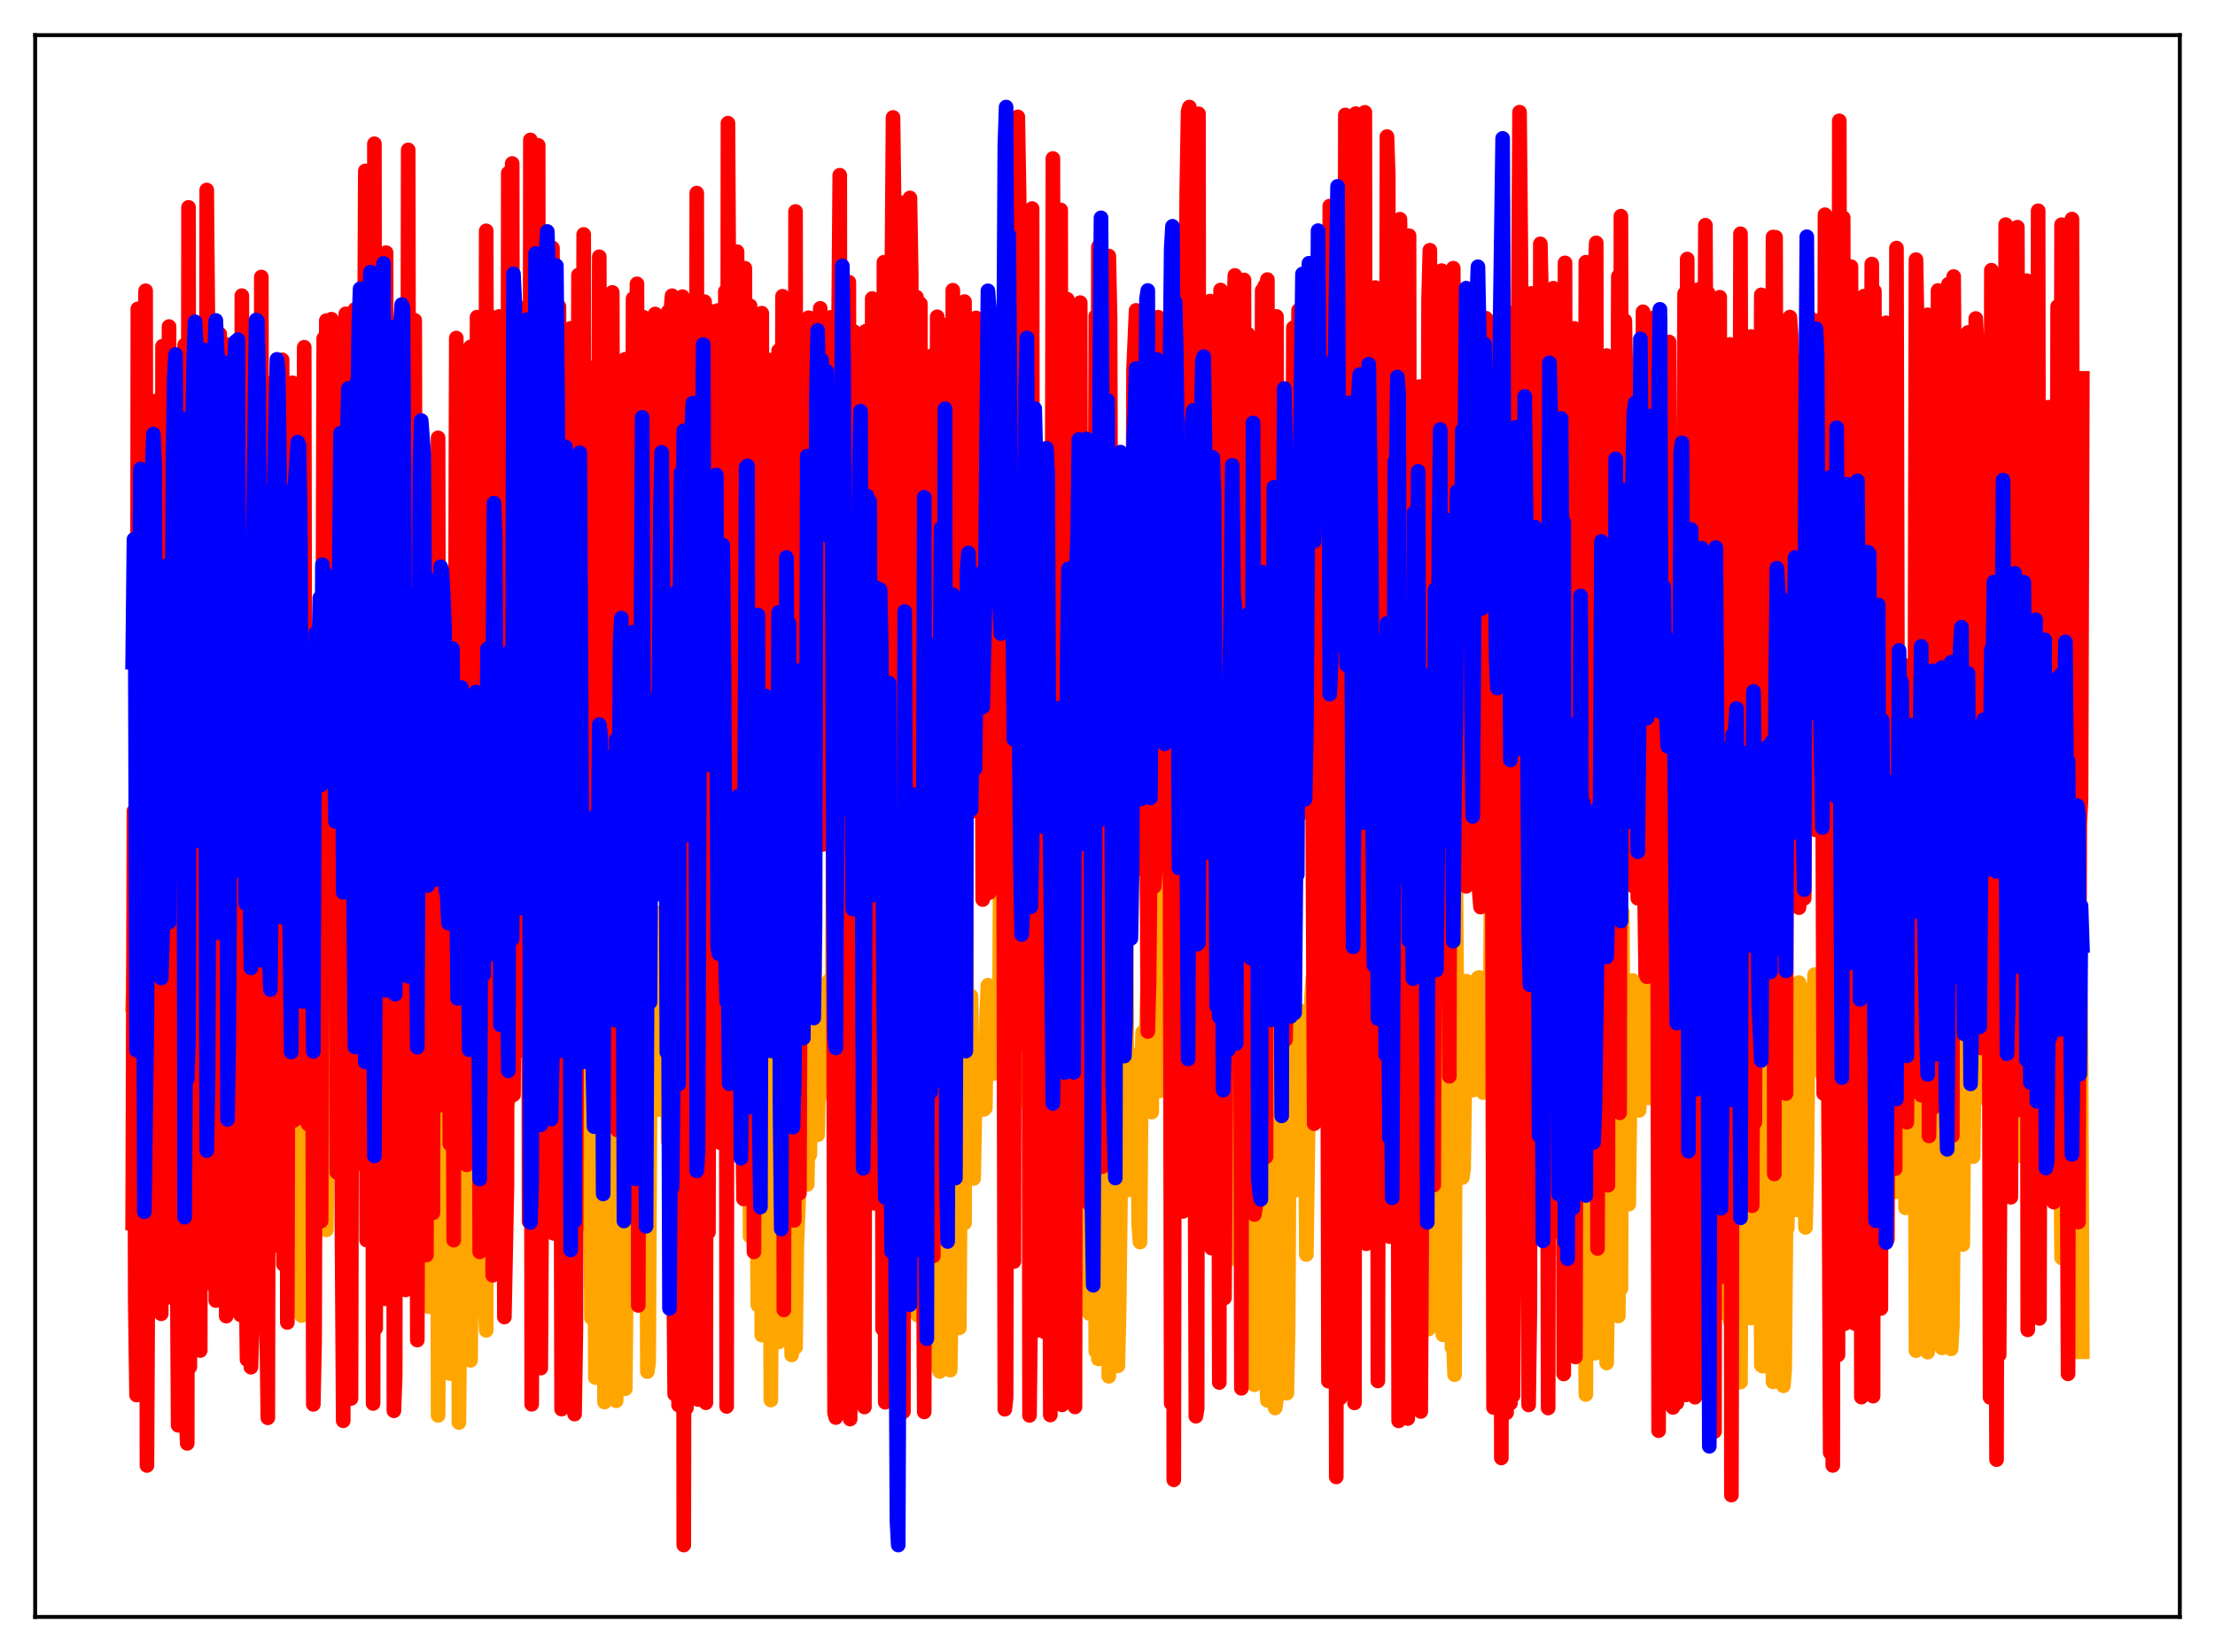 <?xml version="1.0" encoding="utf-8" standalone="no"?>
<!DOCTYPE svg PUBLIC "-//W3C//DTD SVG 1.1//EN"
  "http://www.w3.org/Graphics/SVG/1.1/DTD/svg11.dtd">
<svg xmlns:xlink="http://www.w3.org/1999/xlink" width="453.6pt" height="338.4pt" viewBox="0 0 453.6 338.4" xmlns="http://www.w3.org/2000/svg" version="1.1">
 <defs>
  <style type="text/css">*{stroke-linejoin: round; stroke-linecap: butt}</style>
 </defs>
 <g id="figure_1">
  <g id="patch_1">
   <path d="M 0 338.4 
L 453.6 338.4 
L 453.6 0 
L 0 0 
z
" style="fill: #ffffff"/>
  </g>
  <g id="axes_1">
   <g id="patch_2">
    <path d="M 7.2 331.2 
L 446.4 331.2 
L 446.4 7.2 
L 7.2 7.2 
z
" style="fill: #ffffff"/>
   </g>
   <g id="matplotlib.axis_1"/>
   <g id="matplotlib.axis_2"/>
   <g id="line2d_1">
    <path d="M 27.164 205.825 
L 27.696 189.848 
L 27.962 223.737 
L 28.228 239.599 
L 28.495 246.191 
L 28.761 230.916 
L 29.027 225.361 
L 29.293 240.852 
L 30.092 234.584 
L 30.358 260.192 
L 30.624 207.515 
L 30.89 212.335 
L 31.156 229.99 
L 31.423 229.74 
L 31.689 227.196 
L 31.955 235.432 
L 32.221 197.312 
L 32.487 196.522 
L 32.753 268.507 
L 33.02 242.861 
L 33.286 261.487 
L 33.552 194.119 
L 33.818 217.973 
L 34.084 231.001 
L 34.351 213.815 
L 34.883 243.485 
L 35.149 204.781 
L 35.415 194.505 
L 35.681 210.223 
L 35.948 214.505 
L 36.214 216.675 
L 36.48 232.244 
L 36.746 183.107 
L 37.012 212.48 
L 37.279 200.797 
L 37.545 216.621 
L 37.811 214.103 
L 38.077 206.419 
L 38.343 232.377 
L 38.609 225.752 
L 38.876 226.633 
L 39.142 183.636 
L 39.408 189.386 
L 39.674 203.47 
L 39.94 204.196 
L 40.207 194.231 
L 40.473 234.496 
L 40.739 149.333 
L 41.005 235.635 
L 41.271 185.939 
L 41.537 191.642 
L 41.804 182.926 
L 42.336 226.715 
L 42.602 205.35 
L 42.868 170.255 
L 43.135 183.835 
L 43.401 188.119 
L 43.667 182.824 
L 43.933 198.194 
L 44.199 199.402 
L 44.465 187.838 
L 44.732 229.755 
L 44.998 194.416 
L 45.264 247.83 
L 45.53 179.234 
L 45.796 201.951 
L 46.063 188.341 
L 46.329 238.918 
L 46.595 214.632 
L 46.861 214.414 
L 47.127 177.875 
L 47.393 188.652 
L 47.66 188.34 
L 47.926 197.138 
L 48.458 205.272 
L 48.724 204.951 
L 48.991 227.276 
L 49.257 185.132 
L 49.523 217.954 
L 49.789 220.495 
L 50.055 197.954 
L 50.321 245.719 
L 50.588 205.414 
L 50.854 204.051 
L 51.12 191.448 
L 51.652 233.244 
L 51.919 188.968 
L 52.185 213.085 
L 52.717 218.447 
L 52.983 215.918 
L 53.249 230.991 
L 53.516 225.07 
L 53.782 264.05 
L 54.048 201.857 
L 54.314 223.891 
L 54.58 209.925 
L 54.847 223.769 
L 55.113 182.503 
L 55.645 243.734 
L 55.911 222.954 
L 56.444 211.533 
L 56.976 220.493 
L 57.242 222.752 
L 57.508 240.947 
L 57.775 237.573 
L 58.041 235.739 
L 58.307 216.933 
L 58.573 228.347 
L 58.839 221.335 
L 59.105 182.803 
L 59.372 205.179 
L 59.638 203.546 
L 59.904 251.877 
L 60.436 218.788 
L 60.703 219.574 
L 60.969 226.857 
L 61.235 229.063 
L 61.501 225.868 
L 61.767 269.471 
L 62.033 219.573 
L 62.3 261.989 
L 63.098 200.291 
L 63.364 217.739 
L 63.631 218.396 
L 63.897 181.551 
L 64.429 253.846 
L 64.695 203.333 
L 64.961 209.803 
L 65.228 219.594 
L 65.494 216.243 
L 65.76 247.639 
L 66.026 171.033 
L 66.292 225.712 
L 66.559 202.275 
L 66.825 251.919 
L 67.091 228.958 
L 67.357 222.135 
L 67.623 224.662 
L 67.889 219.329 
L 68.156 218.987 
L 68.422 176.729 
L 68.688 214.594 
L 68.954 225.426 
L 69.487 166.591 
L 69.753 171.303 
L 70.019 205.462 
L 70.285 220.993 
L 70.551 197.257 
L 70.817 203.878 
L 71.084 186.304 
L 71.35 154.479 
L 71.616 227.224 
L 71.882 187.122 
L 72.148 187.778 
L 72.415 204.501 
L 72.681 204.781 
L 72.947 184.896 
L 73.213 188.02 
L 73.479 182.385 
L 73.745 196.306 
L 74.012 196.465 
L 74.278 165.957 
L 75.076 232.204 
L 75.343 180.707 
L 75.609 185.352 
L 75.875 167.663 
L 76.673 219.893 
L 76.94 201.796 
L 77.206 191.405 
L 77.472 191.519 
L 77.738 185.658 
L 78.004 195.801 
L 78.271 199.751 
L 78.537 185.772 
L 79.069 221.133 
L 79.335 226.255 
L 79.601 185.745 
L 79.868 198.842 
L 80.134 184.169 
L 80.4 192.88 
L 80.666 191.843 
L 80.932 220.963 
L 81.199 200.472 
L 81.465 219.55 
L 81.731 207.255 
L 81.997 201.526 
L 82.529 214.375 
L 82.796 231.172 
L 83.062 216.722 
L 83.328 174.184 
L 83.594 225.632 
L 83.86 234.465 
L 84.127 209.729 
L 84.393 234.763 
L 84.659 172.896 
L 84.925 223 
L 85.191 184.381 
L 85.724 248.626 
L 85.99 226.581 
L 86.256 224.741 
L 86.522 227.495 
L 86.788 227.757 
L 87.055 198.914 
L 87.321 227.559 
L 87.587 221.51 
L 87.853 267.684 
L 88.119 230.992 
L 88.385 227.833 
L 88.652 262.347 
L 88.918 162.179 
L 89.184 219.484 
L 89.45 174.254 
L 89.716 289.924 
L 89.983 250.132 
L 90.249 229.204 
L 90.515 228.672 
L 91.047 238.229 
L 91.313 205.523 
L 91.58 240.756 
L 91.846 231.133 
L 92.112 281.352 
L 92.378 234.617 
L 92.644 234.358 
L 92.911 249.789 
L 93.177 189.309 
L 93.443 227.561 
L 93.709 161.155 
L 93.975 291.378 
L 94.508 232.302 
L 94.774 233.016 
L 95.04 242.089 
L 95.306 233.209 
L 95.572 238.186 
L 95.839 217.032 
L 96.105 181.962 
L 96.371 278.643 
L 96.637 243.514 
L 96.903 227.442 
L 97.169 264.474 
L 97.436 208.518 
L 97.702 209.772 
L 97.968 211.718 
L 98.234 227.209 
L 98.5 257.048 
L 99.033 191.07 
L 99.299 265.438 
L 99.565 272.505 
L 99.831 176.71 
L 100.097 213.133 
L 100.364 221.037 
L 100.896 222.867 
L 101.162 211.432 
L 101.428 211.395 
L 101.695 216.346 
L 101.961 214.906 
L 102.227 221.129 
L 102.493 173.397 
L 102.759 223.167 
L 103.025 223.434 
L 103.292 208.694 
L 103.558 204.066 
L 103.824 193.634 
L 104.09 225.568 
L 104.356 172.704 
L 104.623 175.616 
L 104.889 219.254 
L 105.155 202.933 
L 105.421 177.879 
L 105.953 151.324 
L 106.22 210.611 
L 106.486 190.156 
L 106.752 190.078 
L 107.018 171.793 
L 107.284 191.381 
L 107.551 175.041 
L 107.817 187.942 
L 108.083 169.414 
L 108.349 224.812 
L 108.615 220.733 
L 108.881 214.42 
L 109.148 239.02 
L 109.414 173.636 
L 109.68 182.106 
L 109.946 183.347 
L 110.212 199.087 
L 110.479 197.83 
L 111.011 234.976 
L 111.277 177.219 
L 111.543 197.666 
L 111.809 185.508 
L 112.076 201.019 
L 112.342 206.119 
L 112.608 189.503 
L 112.874 195.369 
L 113.14 220.491 
L 113.407 216.56 
L 113.673 194.636 
L 113.939 204.415 
L 114.205 168.777 
L 114.471 202.324 
L 114.737 199.822 
L 115.004 214.95 
L 115.27 184.216 
L 115.802 209.599 
L 116.068 208.174 
L 116.335 210.457 
L 116.601 177.346 
L 116.867 253.499 
L 117.133 165.296 
L 117.399 184.447 
L 117.665 217.938 
L 117.932 234.968 
L 118.198 221.265 
L 118.464 228.533 
L 118.73 203.764 
L 118.996 222.18 
L 119.263 203.614 
L 119.795 250.77 
L 120.061 217.578 
L 120.327 222.309 
L 120.593 222.346 
L 120.86 232.836 
L 121.126 269.953 
L 121.392 211.401 
L 121.658 215.323 
L 121.924 282.173 
L 122.191 244.008 
L 122.457 233.363 
L 122.723 273.857 
L 122.989 174.836 
L 123.255 220.027 
L 123.521 166.216 
L 123.788 287.188 
L 124.054 246.463 
L 124.32 237.832 
L 124.586 241.521 
L 124.852 241.99 
L 125.119 245.091 
L 125.385 285.098 
L 125.651 218.95 
L 125.917 221.903 
L 126.183 286.932 
L 126.449 248.225 
L 126.716 238.841 
L 126.982 280.282 
L 127.248 160.123 
L 127.514 222.47 
L 127.78 161.887 
L 128.047 284.462 
L 128.845 202.977 
L 129.111 230.374 
L 129.377 236.538 
L 129.644 263.613 
L 130.176 175.468 
L 130.442 248.913 
L 130.708 216.283 
L 130.975 217.37 
L 131.241 237.006 
L 131.507 213.741 
L 131.773 214.454 
L 132.039 210.014 
L 132.305 217.361 
L 132.572 280.957 
L 132.838 278.95 
L 133.104 228.911 
L 133.37 227.708 
L 133.903 200.224 
L 134.169 221.807 
L 134.435 218.325 
L 134.701 213.079 
L 134.967 187.008 
L 135.233 227.305 
L 135.766 204.843 
L 136.032 202.204 
L 136.298 223.381 
L 136.564 171.105 
L 136.831 233.726 
L 137.097 217.526 
L 137.363 218.208 
L 137.629 211.761 
L 137.895 198.53 
L 138.161 215.501 
L 138.428 152.549 
L 138.694 164.31 
L 138.96 219.422 
L 139.226 221.907 
L 139.492 208.438 
L 139.759 156.514 
L 140.025 199.798 
L 140.291 182.957 
L 140.557 211.581 
L 140.823 151.626 
L 141.089 197.912 
L 141.356 150.506 
L 141.888 146.851 
L 142.154 160.128 
L 142.42 217.112 
L 142.687 202.115 
L 142.953 218.5 
L 143.219 167.114 
L 143.485 148.475 
L 143.751 161.689 
L 144.017 181.826 
L 144.284 165.935 
L 144.55 229.025 
L 144.816 195.113 
L 145.082 216.736 
L 145.348 159.832 
L 145.615 187.913 
L 145.881 165.008 
L 146.147 195.929 
L 146.413 197.405 
L 146.945 182.956 
L 147.212 217.75 
L 147.478 226.023 
L 147.744 185.437 
L 148.01 197.546 
L 148.276 185.614 
L 148.543 202.011 
L 148.809 232.783 
L 149.075 234.977 
L 149.341 225.536 
L 149.873 185.338 
L 150.406 194.757 
L 150.672 214.899 
L 150.938 223.718 
L 151.204 145.191 
L 151.471 200.524 
L 152.003 228.063 
L 152.269 195.682 
L 152.535 225.264 
L 152.801 182.63 
L 153.068 207.212 
L 153.334 174.656 
L 153.6 253.208 
L 153.866 195.009 
L 154.132 190.187 
L 154.399 173.941 
L 154.665 230.652 
L 154.931 240.986 
L 155.197 267.314 
L 155.463 203.586 
L 155.729 191.551 
L 155.996 273.467 
L 156.528 245.613 
L 156.794 273.414 
L 157.06 217.129 
L 157.327 186.452 
L 157.859 286.774 
L 158.125 236.634 
L 158.657 185.109 
L 158.924 240.42 
L 159.19 248.885 
L 159.456 274.889 
L 159.722 201.081 
L 159.988 182.43 
L 160.255 271.353 
L 160.521 223.253 
L 160.787 216.942 
L 161.053 269.296 
L 161.319 185.15 
L 161.585 230.056 
L 161.852 231.954 
L 162.118 277.534 
L 162.384 207.548 
L 162.65 226.071 
L 162.916 275.982 
L 163.183 255.171 
L 163.715 241.683 
L 163.981 190.349 
L 164.247 210.192 
L 164.513 179.381 
L 164.78 238.667 
L 165.046 223.484 
L 165.312 242.611 
L 165.578 228.232 
L 165.844 236.504 
L 166.377 202.03 
L 166.643 181.037 
L 166.909 206.296 
L 167.441 232.451 
L 167.708 220.124 
L 167.974 224.332 
L 168.24 210.76 
L 168.506 210.504 
L 168.772 218.856 
L 169.039 211.172 
L 169.305 213.99 
L 169.837 200.786 
L 170.103 206.444 
L 170.369 222.794 
L 170.636 170.152 
L 170.902 208.075 
L 171.168 197.805 
L 171.434 202.571 
L 171.7 212.157 
L 172.233 194.289 
L 172.499 204.903 
L 172.765 202.555 
L 173.031 202.88 
L 173.297 129.855 
L 173.564 180.929 
L 173.83 203.631 
L 174.096 211.501 
L 174.362 198.367 
L 174.628 228.423 
L 174.895 164.793 
L 175.161 217.328 
L 175.427 201.961 
L 175.693 224.19 
L 175.959 138.585 
L 176.225 143.937 
L 176.492 205.669 
L 176.758 218.596 
L 177.024 210.562 
L 177.29 160.702 
L 177.556 197.974 
L 177.823 133.858 
L 178.089 172.204 
L 178.355 160.807 
L 178.621 196.633 
L 178.887 192.734 
L 179.153 212.218 
L 179.42 171.001 
L 179.686 148.731 
L 179.952 144.403 
L 180.218 160.422 
L 180.751 212.559 
L 181.017 224.382 
L 181.283 222.909 
L 181.549 196.286 
L 181.815 189.263 
L 182.081 166.551 
L 182.348 198.515 
L 182.614 212.496 
L 182.88 238.382 
L 183.146 233.46 
L 183.412 234.549 
L 183.679 229.379 
L 183.945 228.808 
L 184.211 215.514 
L 184.477 180.149 
L 184.743 217.665 
L 185.009 225.05 
L 185.276 206.193 
L 185.542 209.229 
L 185.808 175.191 
L 186.074 256.867 
L 186.607 231.459 
L 186.873 184.566 
L 187.139 201.043 
L 187.405 232.875 
L 187.671 232.523 
L 187.937 269.4 
L 188.204 265.383 
L 188.736 236.329 
L 189.002 237.736 
L 189.268 248.262 
L 189.535 167.609 
L 189.801 184.27 
L 190.067 239.703 
L 190.333 250.998 
L 190.599 209.886 
L 190.865 262.483 
L 191.398 233.346 
L 191.664 242.454 
L 191.93 273.432 
L 192.196 280.366 
L 192.463 280.919 
L 193.261 249.869 
L 193.527 250.346 
L 193.793 182.802 
L 194.06 194.33 
L 194.592 280.646 
L 194.858 264.894 
L 195.124 256.468 
L 195.391 195.161 
L 195.657 196.294 
L 195.923 242.518 
L 196.189 263.607 
L 196.455 271.984 
L 196.721 231.343 
L 196.988 231.58 
L 197.254 235.526 
L 197.52 250.521 
L 197.786 166.525 
L 198.052 225.036 
L 198.319 223.794 
L 198.851 204.012 
L 199.383 241.381 
L 199.649 227.44 
L 199.916 225.633 
L 200.182 221.383 
L 200.448 220.498 
L 200.714 218.195 
L 200.98 222.985 
L 201.247 214.02 
L 201.513 227.243 
L 201.779 226.982 
L 202.045 208.073 
L 202.311 201.798 
L 202.577 202.828 
L 203.11 219.163 
L 203.376 219.914 
L 203.642 212.39 
L 203.908 214.94 
L 204.441 203.194 
L 204.707 201.156 
L 204.973 147.251 
L 205.239 200.572 
L 205.505 177.117 
L 205.772 210.257 
L 206.038 211.98 
L 206.304 187.352 
L 206.57 210.458 
L 206.836 204.404 
L 207.103 191.665 
L 207.369 192.21 
L 207.901 152.221 
L 208.167 202.718 
L 208.433 225.642 
L 208.7 216.555 
L 208.966 197.734 
L 209.498 125.729 
L 209.764 216.641 
L 210.031 153.546 
L 210.297 153.445 
L 210.563 189.46 
L 210.829 205.575 
L 211.095 205.435 
L 211.361 202.603 
L 211.628 214.032 
L 211.894 130.509 
L 212.16 128.548 
L 212.426 200.98 
L 212.692 219.982 
L 212.959 153.797 
L 213.225 174.919 
L 213.491 216.65 
L 213.757 212.322 
L 214.023 198.582 
L 214.289 155.809 
L 214.556 174.767 
L 214.822 222.372 
L 215.088 226.553 
L 215.354 206.715 
L 215.62 225.648 
L 215.887 196.697 
L 216.153 195.252 
L 216.419 200.919 
L 216.685 180.982 
L 216.951 230.417 
L 217.217 227.08 
L 217.484 219.646 
L 217.75 218.909 
L 218.016 221.036 
L 218.548 236.827 
L 218.815 223.356 
L 219.081 197.904 
L 219.347 212.038 
L 219.613 217.308 
L 219.879 172.899 
L 220.145 239.332 
L 220.412 241.298 
L 220.678 247.749 
L 220.944 251.444 
L 221.21 242.307 
L 221.476 238.785 
L 221.743 226.033 
L 222.009 220.451 
L 222.275 227.292 
L 222.807 264.185 
L 223.073 269.03 
L 223.34 238.89 
L 223.606 172.493 
L 223.872 185.762 
L 224.404 276.795 
L 224.671 272.713 
L 224.937 278.355 
L 225.203 277.09 
L 225.469 266.363 
L 225.735 242.945 
L 226.001 233.01 
L 226.268 228.447 
L 226.534 228.363 
L 226.8 243.79 
L 227.066 281.916 
L 227.332 270.56 
L 227.599 237.857 
L 227.865 189.793 
L 228.397 158.693 
L 228.663 256.875 
L 228.929 279.77 
L 229.196 267.543 
L 229.462 244.863 
L 229.994 241.387 
L 230.26 214.64 
L 230.527 148.298 
L 230.793 226.015 
L 231.059 243.749 
L 231.325 236.893 
L 231.591 233.3 
L 231.857 216.039 
L 232.124 232.399 
L 232.39 223.594 
L 232.656 220.525 
L 232.922 224.744 
L 233.188 250.828 
L 233.455 254.409 
L 233.721 222.29 
L 233.987 211.47 
L 234.253 224.222 
L 234.785 209.332 
L 235.052 200.319 
L 235.318 200.338 
L 235.584 222.5 
L 235.85 227.8 
L 236.116 202.047 
L 236.383 200.332 
L 236.649 200.39 
L 236.915 200.871 
L 237.181 204.348 
L 237.447 223.472 
L 237.713 203.782 
L 237.98 196.776 
L 238.246 176.41 
L 238.778 202.823 
L 239.044 203.792 
L 239.311 194.385 
L 239.577 199.109 
L 239.843 220.235 
L 240.109 201.862 
L 240.375 194.301 
L 240.641 202.472 
L 240.908 202.404 
L 241.174 155.402 
L 241.44 209.4 
L 241.706 131.112 
L 241.972 122.891 
L 242.239 246.331 
L 242.505 161.329 
L 242.771 178.353 
L 243.037 202.849 
L 243.569 197.55 
L 243.836 153.781 
L 244.102 171.53 
L 244.368 137.369 
L 244.634 133.031 
L 244.9 208.421 
L 245.167 205.901 
L 245.433 209.166 
L 245.699 218.653 
L 245.965 135.307 
L 246.231 141.388 
L 246.764 162.726 
L 247.03 215.953 
L 247.296 208.192 
L 247.828 173.936 
L 248.095 224.454 
L 248.361 194.852 
L 248.893 164.556 
L 249.159 208.215 
L 249.425 188.058 
L 249.692 225.984 
L 249.958 218.253 
L 250.224 219.173 
L 250.49 159.53 
L 250.756 191.704 
L 251.023 162.776 
L 251.289 223.085 
L 251.555 196.261 
L 251.821 154.55 
L 252.087 177.446 
L 252.62 257.806 
L 252.886 251.917 
L 253.152 198.795 
L 253.418 206.147 
L 253.684 209.344 
L 253.951 170.75 
L 254.217 236.574 
L 254.749 272.01 
L 255.015 243.85 
L 255.281 245.395 
L 255.548 239.9 
L 255.814 215.917 
L 256.346 202.353 
L 256.612 256.882 
L 256.879 283.644 
L 257.411 233.829 
L 257.677 185.186 
L 258.209 166.717 
L 258.476 268.165 
L 259.008 283.349 
L 259.274 277.801 
L 259.54 286.845 
L 259.807 242.227 
L 260.339 191.043 
L 260.605 193.527 
L 261.137 288.406 
L 261.404 286.642 
L 261.67 226.156 
L 261.936 207.031 
L 262.202 205.783 
L 262.468 164.049 
L 262.735 245.941 
L 263.001 247.429 
L 263.267 260.939 
L 263.533 285.363 
L 263.799 271.794 
L 264.332 171.267 
L 264.598 213.235 
L 264.864 219.172 
L 265.13 243.84 
L 265.396 235.377 
L 265.663 233.935 
L 265.929 227.091 
L 266.195 217.006 
L 266.461 215.1 
L 266.727 214.483 
L 266.993 207.154 
L 267.26 224.896 
L 267.526 256.966 
L 268.058 218.059 
L 268.324 229.893 
L 268.591 204.23 
L 268.857 200.302 
L 269.123 200.241 
L 269.389 200.329 
L 269.655 225.292 
L 269.921 224.08 
L 270.188 208.731 
L 270.454 200.603 
L 270.72 200.506 
L 270.986 201.245 
L 271.252 203.615 
L 271.519 204.078 
L 271.785 195.715 
L 272.051 196.48 
L 272.317 224.429 
L 272.583 162.375 
L 272.849 202.935 
L 273.382 173.128 
L 273.648 198.36 
L 273.914 162.671 
L 274.18 174.768 
L 274.447 193.424 
L 274.713 203.691 
L 274.979 202.922 
L 275.245 171.192 
L 275.511 197.117 
L 275.777 180.238 
L 276.044 238.025 
L 276.31 152.429 
L 276.576 183.466 
L 276.842 168.272 
L 277.108 224.875 
L 277.375 220.232 
L 277.641 194.277 
L 277.907 240.735 
L 278.173 127.596 
L 278.439 144.504 
L 278.705 189.029 
L 278.972 206.449 
L 279.238 203.454 
L 279.504 221.328 
L 279.77 216.448 
L 280.036 135.153 
L 280.303 192.471 
L 280.569 202.614 
L 280.835 201.461 
L 281.101 175.272 
L 281.367 210.432 
L 281.633 196.252 
L 281.9 143.988 
L 282.166 232.375 
L 282.432 173.461 
L 282.698 184.105 
L 282.964 206.743 
L 283.231 144.632 
L 283.497 200.663 
L 283.763 177.861 
L 284.029 212.504 
L 284.295 195.801 
L 284.561 188.816 
L 284.828 205.126 
L 285.094 181.287 
L 285.36 208.49 
L 285.626 149.92 
L 285.892 188.213 
L 286.159 191.886 
L 286.425 236.022 
L 286.691 233.444 
L 286.957 238.667 
L 287.223 174.912 
L 287.489 216.181 
L 287.756 213.474 
L 288.022 148.626 
L 288.288 244.025 
L 288.554 238.047 
L 288.82 213.553 
L 289.087 242.076 
L 289.353 198.06 
L 289.619 251.38 
L 289.885 211.33 
L 290.151 207.814 
L 290.417 246.224 
L 290.684 247.795 
L 290.95 229.198 
L 291.216 248.551 
L 291.482 229.115 
L 291.748 200.858 
L 292.015 187.361 
L 292.281 210.706 
L 292.547 272.233 
L 293.079 236.212 
L 293.345 208.443 
L 293.612 238.37 
L 293.878 235.89 
L 294.144 163.236 
L 294.41 199.381 
L 294.676 213.098 
L 294.943 255.395 
L 295.209 269.979 
L 295.475 273.412 
L 295.741 168.803 
L 296.007 222.411 
L 296.273 210.505 
L 296.54 166.065 
L 296.806 249.245 
L 297.072 240.746 
L 297.338 275.977 
L 297.604 273.736 
L 297.871 281.576 
L 298.137 179.092 
L 298.403 215.248 
L 298.935 224.267 
L 299.201 215.963 
L 299.468 241.212 
L 299.734 239.309 
L 300.266 200.966 
L 300.799 201.428 
L 301.065 201.374 
L 301.331 207.667 
L 301.597 223.293 
L 301.863 211.482 
L 302.129 214.048 
L 302.396 204.855 
L 302.662 200.325 
L 302.928 200.213 
L 303.194 200.378 
L 303.46 217.165 
L 303.727 223.8 
L 303.993 219.586 
L 304.259 202.957 
L 304.525 200.455 
L 304.791 202.693 
L 305.057 219.382 
L 305.59 154.258 
L 305.856 187.944 
L 306.122 178.679 
L 306.388 193.5 
L 306.655 191.594 
L 306.921 200.207 
L 307.719 173.086 
L 307.985 248.176 
L 308.252 118.12 
L 308.518 195.711 
L 308.784 202.12 
L 309.05 186.657 
L 309.316 198.846 
L 309.583 122.104 
L 309.849 235.497 
L 310.115 132.23 
L 310.381 165.6 
L 310.647 165.437 
L 310.913 181.072 
L 311.18 228.159 
L 311.446 198.516 
L 311.712 141.108 
L 311.978 172.587 
L 312.244 181.986 
L 312.511 147.777 
L 313.043 209.445 
L 313.309 216.104 
L 313.575 196.804 
L 313.841 193.221 
L 314.108 187.372 
L 314.374 193.255 
L 314.64 193.734 
L 315.172 217.99 
L 315.439 213.747 
L 315.971 158.318 
L 316.237 183.4 
L 316.769 209.436 
L 317.036 226.22 
L 317.302 204.17 
L 317.568 204.558 
L 317.834 168.3 
L 318.1 205.81 
L 318.367 215.976 
L 318.633 197.851 
L 318.899 193.624 
L 319.165 173.869 
L 319.431 165.386 
L 319.697 207.184 
L 319.964 193.153 
L 320.23 241.909 
L 320.496 241.499 
L 320.762 236.506 
L 321.028 198.536 
L 321.295 214.833 
L 321.561 207.529 
L 321.827 205.976 
L 322.093 187.81 
L 322.359 257.217 
L 322.625 220.412 
L 322.892 216.342 
L 323.158 221.114 
L 323.424 228.742 
L 323.69 244.117 
L 323.956 174.863 
L 324.223 245.783 
L 324.489 245.883 
L 324.755 285.643 
L 325.021 228.375 
L 325.287 250.504 
L 325.553 233.66 
L 325.82 207.529 
L 326.086 213.205 
L 326.352 188.629 
L 326.618 277.186 
L 326.884 270.765 
L 327.151 227.12 
L 327.417 233.314 
L 327.683 214.188 
L 327.949 236.259 
L 328.215 183.745 
L 329.014 279.192 
L 329.28 262.127 
L 329.546 262.391 
L 329.812 188.918 
L 330.079 222.845 
L 330.345 217.504 
L 330.611 187.578 
L 330.877 249.745 
L 331.143 257.249 
L 331.409 269.562 
L 331.676 228.046 
L 331.942 263.966 
L 332.208 186.691 
L 332.474 226.327 
L 333.007 239.105 
L 333.273 234.871 
L 333.539 246.66 
L 334.071 203.389 
L 334.337 200.833 
L 334.604 201.039 
L 335.402 223.09 
L 335.668 227.445 
L 335.935 217.913 
L 336.201 213.155 
L 336.467 202.379 
L 336.733 200.892 
L 336.999 204.123 
L 337.265 218.425 
L 337.532 224.891 
L 337.798 199.23 
L 338.064 190.402 
L 338.33 204.87 
L 338.596 202.875 
L 338.863 218.496 
L 339.129 207.388 
L 339.395 202.69 
L 339.661 227.405 
L 339.927 175.104 
L 340.193 241.559 
L 340.46 243.513 
L 340.726 194.91 
L 340.992 203.548 
L 341.258 204.151 
L 341.524 205.368 
L 341.791 155.726 
L 342.057 236.283 
L 342.323 243.819 
L 342.589 187.571 
L 343.121 156.683 
L 343.388 204.12 
L 343.654 187.186 
L 343.92 220.223 
L 344.186 138.56 
L 344.452 195.474 
L 344.985 176.708 
L 345.251 239.143 
L 345.517 223.764 
L 345.783 129.458 
L 346.049 155.615 
L 346.316 193.348 
L 346.582 157.994 
L 346.848 156.38 
L 347.114 223.537 
L 347.38 231.978 
L 347.647 203.441 
L 347.913 192.01 
L 348.179 202.727 
L 348.711 191.826 
L 348.977 201.53 
L 349.51 241.441 
L 349.776 242.474 
L 350.042 214.2 
L 350.308 204.138 
L 350.575 200.492 
L 351.107 223.926 
L 351.373 216.136 
L 351.639 214.63 
L 351.905 168.466 
L 352.172 268.936 
L 352.438 220.647 
L 352.704 230.274 
L 353.503 171.67 
L 353.769 208.807 
L 354.035 199.403 
L 354.301 270.528 
L 354.567 228.279 
L 354.833 227.774 
L 355.1 203.347 
L 355.366 235.226 
L 355.632 206.77 
L 355.898 209.739 
L 356.431 283.1 
L 356.697 223.704 
L 356.963 230.684 
L 357.761 241.518 
L 358.028 193.311 
L 358.294 245.514 
L 358.56 269.987 
L 359.092 236.1 
L 359.359 223.652 
L 359.625 240.396 
L 359.891 210.656 
L 360.157 214.603 
L 360.423 212.575 
L 360.689 279.628 
L 360.956 279.839 
L 361.222 233.597 
L 361.488 232.066 
L 361.754 212.958 
L 362.287 203.383 
L 362.553 209.476 
L 363.085 283.058 
L 363.351 260.705 
L 363.617 260.382 
L 363.884 194.574 
L 364.15 221.064 
L 364.416 212.298 
L 364.682 191.252 
L 364.948 250.024 
L 365.215 283.857 
L 365.481 280.443 
L 365.747 250.5 
L 366.013 251.561 
L 366.279 210.706 
L 366.545 227.927 
L 366.812 222.697 
L 367.078 222.172 
L 367.344 246.933 
L 367.61 243.459 
L 367.876 247.843 
L 368.143 214.949 
L 368.409 201.277 
L 368.675 208.896 
L 368.941 220.621 
L 369.207 223.45 
L 369.74 251.417 
L 370.006 240.15 
L 370.272 213.708 
L 370.538 203.595 
L 370.804 202.548 
L 371.071 217.763 
L 371.603 199.637 
L 371.869 211.375 
L 372.135 200.437 
L 372.401 204.005 
L 372.668 219.455 
L 372.934 205.942 
L 373.2 199.71 
L 373.466 198.247 
L 373.732 204.645 
L 373.999 197.428 
L 374.265 201.996 
L 374.531 242.284 
L 374.797 204.626 
L 375.063 201.448 
L 375.329 205.326 
L 375.596 206.519 
L 375.862 239.062 
L 376.128 152.428 
L 376.394 233.373 
L 376.927 169.947 
L 377.193 163.353 
L 377.459 223.41 
L 377.725 235.408 
L 377.991 152.208 
L 378.524 199.834 
L 378.79 181.478 
L 379.056 196.925 
L 379.322 228.07 
L 379.588 195.364 
L 379.855 219.269 
L 380.121 185.906 
L 380.387 205.002 
L 380.653 184.135 
L 380.919 184.649 
L 381.185 220.333 
L 381.452 229.023 
L 381.718 190.407 
L 381.984 206.289 
L 382.25 211.424 
L 382.516 207.554 
L 382.783 201.963 
L 383.049 208.058 
L 383.315 211.475 
L 383.581 237.276 
L 383.847 227.198 
L 384.113 223.787 
L 384.38 204.617 
L 384.646 208.949 
L 384.912 191.591 
L 385.178 197.813 
L 385.444 220.064 
L 385.711 215.079 
L 385.977 189.862 
L 386.243 250.823 
L 386.509 206.148 
L 386.775 231.989 
L 387.308 220.242 
L 387.574 197.411 
L 387.84 208.196 
L 388.106 232.508 
L 388.372 244.127 
L 388.639 228.053 
L 388.905 230.725 
L 389.171 231.141 
L 389.437 242.046 
L 389.703 215.117 
L 389.969 204.299 
L 390.236 247.41 
L 390.502 231.689 
L 390.768 205.064 
L 391.034 227.676 
L 391.3 231.039 
L 391.567 223.304 
L 392.099 192.085 
L 392.365 276.651 
L 392.631 276.329 
L 392.897 217.362 
L 393.164 239.553 
L 393.43 239.148 
L 393.696 238.194 
L 393.962 212.901 
L 394.228 211.39 
L 394.495 233.64 
L 394.761 276.967 
L 395.293 213.549 
L 395.559 242.756 
L 395.825 242.302 
L 396.092 190.75 
L 396.358 210.076 
L 396.624 194.632 
L 396.89 268.108 
L 397.423 248.629 
L 397.689 276.095 
L 397.955 206.441 
L 398.221 222.742 
L 398.753 197.378 
L 399.02 262.763 
L 399.286 276.13 
L 399.552 276.3 
L 399.818 271.619 
L 400.351 215.373 
L 400.617 217.124 
L 400.883 200.488 
L 401.149 207.47 
L 401.415 232.31 
L 401.948 254.93 
L 402.214 225.503 
L 402.48 212.629 
L 402.746 218.824 
L 403.012 219.306 
L 403.279 209.792 
L 404.077 236.917 
L 404.343 214.848 
L 404.609 216.566 
L 404.876 215.869 
L 405.408 183.41 
L 405.674 222.461 
L 405.94 196.03 
L 406.207 224.841 
L 406.739 209.611 
L 407.005 206.132 
L 407.271 185.363 
L 407.537 207.309 
L 407.804 197.794 
L 408.07 249.816 
L 408.336 161.44 
L 408.602 245.798 
L 408.868 221.253 
L 409.135 183.807 
L 409.401 205.018 
L 409.667 145.702 
L 410.199 170.431 
L 410.465 206.927 
L 410.732 218.532 
L 410.998 179.947 
L 411.264 206.877 
L 411.53 218.154 
L 412.063 171.316 
L 412.329 197.502 
L 412.595 199.063 
L 412.861 183.581 
L 413.127 217.66 
L 413.393 236.735 
L 413.66 170.228 
L 413.926 168.659 
L 414.192 202.478 
L 414.458 199.237 
L 414.724 198.812 
L 414.991 200.541 
L 415.257 227.813 
L 415.523 237.062 
L 415.789 201.594 
L 416.055 197.935 
L 416.321 200.261 
L 416.588 199.44 
L 416.854 201.431 
L 417.12 200.207 
L 417.386 236.885 
L 417.652 232.042 
L 417.919 189.919 
L 418.185 194.294 
L 418.451 207.075 
L 418.717 207.26 
L 418.983 206.855 
L 419.249 209.358 
L 419.516 225.601 
L 419.782 213.792 
L 420.048 214.848 
L 420.314 222.267 
L 420.58 218.07 
L 420.847 204.18 
L 421.379 245.208 
L 421.645 223.945 
L 421.911 223.917 
L 422.177 257.651 
L 422.71 223.685 
L 422.976 222.616 
L 423.242 207.667 
L 423.508 247.343 
L 423.775 220.559 
L 424.041 205.386 
L 424.307 263.591 
L 424.573 232.953 
L 424.839 220.473 
L 425.105 218.326 
L 425.372 227.709 
L 425.904 196.188 
L 426.17 214.637 
L 426.436 276.884 
L 426.436 276.884 
" clip-path="url(#pc3bbd5f840)" style="fill: none; stroke: #ffa500; stroke-width: 3; stroke-linecap: square"/>
   </g>
   <g id="line2d_2">
    <path d="M 27.164 250.534 
L 27.43 166.115 
L 27.696 266.761 
L 27.962 285.754 
L 28.228 63.261 
L 28.495 226.717 
L 28.761 145.953 
L 29.027 160.59 
L 29.293 268.338 
L 29.559 70.331 
L 29.825 59.555 
L 30.092 300.177 
L 30.358 246.561 
L 30.624 170.043 
L 30.89 169.599 
L 31.156 122.353 
L 31.423 207.32 
L 31.955 82.116 
L 32.221 173.168 
L 32.487 153.411 
L 32.753 244.663 
L 33.02 269.113 
L 33.286 70.916 
L 33.552 185.304 
L 33.818 170.728 
L 34.084 177.513 
L 34.351 162.82 
L 34.617 66.887 
L 34.883 265.72 
L 35.149 169.772 
L 35.415 115.97 
L 35.681 111.003 
L 35.948 110.116 
L 36.214 247.53 
L 36.48 291.955 
L 36.746 75.281 
L 37.012 170.986 
L 37.279 112.571 
L 37.545 173.305 
L 37.811 70.679 
L 38.077 289.478 
L 38.343 295.657 
L 38.609 42.482 
L 38.876 280.012 
L 39.142 111.838 
L 39.408 107.055 
L 39.674 110.777 
L 39.94 187.1 
L 40.207 104.202 
L 40.473 264.856 
L 40.739 70.028 
L 41.005 276.627 
L 41.271 106.884 
L 41.537 108.545 
L 41.804 118.07 
L 42.07 262.937 
L 42.336 38.921 
L 42.602 69.343 
L 42.868 241.441 
L 43.401 105.063 
L 43.667 104.522 
L 43.933 150.421 
L 44.199 266.4 
L 44.465 111.645 
L 44.732 263.678 
L 44.998 68.423 
L 45.264 257.349 
L 45.53 105.187 
L 45.796 207.716 
L 46.063 104.976 
L 46.329 269.582 
L 46.595 70.594 
L 46.861 71.04 
L 47.127 78.826 
L 47.393 168.544 
L 47.66 105.839 
L 47.926 104.37 
L 48.192 189.012 
L 48.458 237.098 
L 48.724 109.172 
L 48.991 261.021 
L 49.257 269.338 
L 49.523 60.563 
L 49.789 227.306 
L 50.055 181.778 
L 50.321 256.998 
L 50.588 278.479 
L 50.854 172.27 
L 51.12 147.854 
L 51.386 280.048 
L 51.652 272.267 
L 51.919 146.39 
L 52.185 113.238 
L 52.451 144.055 
L 52.717 194.256 
L 52.983 162.874 
L 53.249 251.488 
L 53.516 56.737 
L 53.782 250.198 
L 54.048 147.855 
L 54.314 130.421 
L 54.58 269.305 
L 54.847 290.412 
L 55.113 148.846 
L 55.379 154.237 
L 55.645 78.432 
L 55.911 228.068 
L 56.177 133.641 
L 56.444 136.148 
L 56.71 244.577 
L 56.976 253.806 
L 57.242 177.514 
L 57.508 255.485 
L 57.775 73.691 
L 58.041 258.976 
L 58.307 138.113 
L 58.573 136.124 
L 58.839 270.887 
L 59.105 156.918 
L 59.372 170.645 
L 59.638 149.651 
L 59.904 78.402 
L 60.17 229.511 
L 60.436 129.408 
L 60.703 128.326 
L 61.235 218.678 
L 61.501 174.288 
L 61.767 87.8 
L 62.033 162.701 
L 62.3 71.128 
L 62.566 229.396 
L 62.832 172.175 
L 63.098 230.239 
L 63.364 178.975 
L 63.631 170.339 
L 63.897 148.575 
L 64.163 287.663 
L 64.429 274.454 
L 64.695 171.007 
L 64.961 169.125 
L 65.228 169.055 
L 65.494 169.537 
L 65.76 250.117 
L 66.292 69.327 
L 66.559 166.949 
L 66.825 65.661 
L 67.091 67.513 
L 67.357 167.708 
L 67.623 65.595 
L 67.889 65.389 
L 68.156 66.94 
L 68.422 172.826 
L 68.688 70.494 
L 68.954 240.108 
L 69.22 172.867 
L 69.487 167.702 
L 69.753 165.706 
L 70.019 250.772 
L 70.285 291.027 
L 70.817 64.284 
L 71.084 228.349 
L 71.35 175.009 
L 71.882 286.456 
L 72.148 166.65 
L 72.415 238.773 
L 72.681 63.385 
L 72.947 225.107 
L 73.213 116.128 
L 73.479 107.024 
L 73.745 103.305 
L 74.012 104.175 
L 74.278 151.318 
L 74.81 35.009 
L 75.076 254.024 
L 75.343 105.915 
L 75.609 103.151 
L 75.875 164.262 
L 76.141 66.055 
L 76.407 287.48 
L 76.673 29.449 
L 76.94 272.082 
L 77.206 104.667 
L 77.472 108.646 
L 77.738 104.633 
L 78.004 117.148 
L 78.271 160.691 
L 78.537 103.094 
L 78.803 266.04 
L 79.069 51.75 
L 79.335 256.14 
L 79.601 104.789 
L 79.868 179.804 
L 80.134 106.448 
L 80.4 82.906 
L 80.666 288.976 
L 80.932 281.701 
L 81.199 123.914 
L 81.465 134.21 
L 81.731 113.449 
L 81.997 113.367 
L 82.263 123.527 
L 82.529 106.012 
L 82.796 215.78 
L 83.062 264.216 
L 83.328 182.534 
L 83.594 30.704 
L 83.86 190.388 
L 84.127 171.645 
L 84.393 66.788 
L 84.659 167.834 
L 84.925 65.599 
L 85.457 274.492 
L 85.99 120.541 
L 86.256 119.7 
L 86.522 121.385 
L 86.788 144.564 
L 87.055 243.048 
L 87.321 257.095 
L 87.587 153.76 
L 87.853 240.47 
L 88.119 172.707 
L 88.385 174.036 
L 88.652 248.437 
L 88.918 147.139 
L 89.184 100.857 
L 89.45 148.404 
L 89.716 89.686 
L 89.983 226.422 
L 90.249 203.559 
L 90.515 208.106 
L 90.781 192.098 
L 91.047 135.281 
L 91.313 182.803 
L 91.58 197.553 
L 91.846 160.343 
L 92.112 234.287 
L 92.378 173.263 
L 92.644 178.406 
L 92.911 254.027 
L 93.443 69.249 
L 93.709 153.252 
L 93.975 88.698 
L 94.241 214.412 
L 94.774 143.751 
L 95.04 173.241 
L 95.306 179.857 
L 95.572 238.601 
L 95.839 162.953 
L 96.105 148.922 
L 96.371 71.052 
L 96.637 229.436 
L 96.903 183.597 
L 97.169 88.808 
L 97.436 167.472 
L 97.702 64.96 
L 98.234 256.434 
L 98.5 180.514 
L 98.767 171.76 
L 99.033 167.483 
L 99.299 233.728 
L 99.565 47.281 
L 99.831 149.651 
L 100.097 64.533 
L 100.364 65.969 
L 100.63 121.328 
L 100.896 261.219 
L 101.428 74.494 
L 101.695 69.068 
L 101.961 157.479 
L 102.227 64.821 
L 102.493 170.942 
L 102.759 227.178 
L 103.025 169.173 
L 103.292 269.776 
L 103.824 242.655 
L 104.09 35.45 
L 104.356 191.617 
L 104.623 169.638 
L 104.889 33.487 
L 105.155 224.239 
L 105.421 177.91 
L 105.687 62.408 
L 105.953 170.119 
L 106.22 137.949 
L 106.486 155.5 
L 106.752 68.013 
L 107.018 215.194 
L 107.284 117.534 
L 107.551 106.701 
L 108.083 102.238 
L 108.349 250.219 
L 108.615 28.66 
L 108.881 287.646 
L 109.148 227.735 
L 109.414 104.472 
L 109.68 105.072 
L 109.946 167.244 
L 110.212 29.768 
L 110.479 269.098 
L 110.745 280.231 
L 111.011 232.345 
L 111.277 104.674 
L 111.543 103.529 
L 111.809 104.882 
L 112.076 102.763 
L 112.342 101.885 
L 112.608 166.2 
L 112.874 68.284 
L 113.14 50.785 
L 113.407 252.647 
L 113.673 106.593 
L 113.939 103.287 
L 114.205 152.323 
L 114.471 62.809 
L 115.004 288.637 
L 115.802 104.683 
L 116.068 118.159 
L 116.601 166.595 
L 116.867 67.249 
L 117.133 183.619 
L 117.399 166.484 
L 117.665 289.651 
L 117.932 272.397 
L 118.464 56.327 
L 118.73 166.925 
L 118.996 64.996 
L 119.263 166.414 
L 119.529 48.018 
L 119.795 208.385 
L 120.061 175.271 
L 120.327 170.385 
L 120.593 171.301 
L 120.86 166.876 
L 121.126 75.356 
L 121.392 152.159 
L 121.658 153.116 
L 121.924 80.595 
L 122.191 226.875 
L 122.457 187.543 
L 122.723 52.593 
L 122.989 173.978 
L 123.255 88.953 
L 123.521 150.278 
L 123.788 84.951 
L 124.054 195.292 
L 124.32 161.015 
L 124.586 182.542 
L 124.852 181.777 
L 125.119 177.715 
L 125.385 59.893 
L 125.651 159.037 
L 125.917 157.487 
L 126.183 86.756 
L 126.449 231.486 
L 126.716 196.083 
L 126.982 79.309 
L 127.248 167.928 
L 127.514 75.709 
L 127.78 158.075 
L 128.047 73.572 
L 128.313 228.733 
L 128.845 171.428 
L 129.111 172.154 
L 129.377 169.373 
L 129.644 61.17 
L 129.91 150.151 
L 130.176 157.023 
L 130.442 58.14 
L 130.708 267.394 
L 131.241 82.716 
L 131.507 164.104 
L 131.773 64.975 
L 132.039 160.741 
L 132.305 152.217 
L 132.572 78.696 
L 132.838 101.98 
L 133.104 177.299 
L 133.37 145.016 
L 133.636 146.297 
L 133.903 165.349 
L 134.169 64.31 
L 134.435 73.329 
L 134.701 66.072 
L 134.967 168.011 
L 135.233 167.853 
L 135.5 65.492 
L 135.766 65.384 
L 136.032 66.395 
L 136.298 64.945 
L 136.564 166.761 
L 136.831 63.846 
L 137.097 65.106 
L 137.363 63.769 
L 137.629 60.569 
L 137.895 254.855 
L 138.161 285.569 
L 138.428 168.599 
L 138.694 166.442 
L 138.96 287.807 
L 139.226 253.003 
L 139.492 272.16 
L 139.759 60.756 
L 140.025 316.473 
L 140.291 166.274 
L 140.557 288.424 
L 140.823 64.623 
L 141.089 228.061 
L 141.356 163.345 
L 141.622 169.748 
L 141.888 109.165 
L 142.154 104.052 
L 142.42 248.085 
L 142.687 39.548 
L 142.953 286.678 
L 143.219 256.592 
L 143.485 133.197 
L 143.751 104.51 
L 144.017 168.611 
L 144.284 61.797 
L 144.55 287.333 
L 144.816 63.286 
L 145.082 252.41 
L 145.348 117.289 
L 145.615 103.984 
L 146.147 106.164 
L 146.413 103.648 
L 146.679 165.273 
L 146.945 63.618 
L 147.212 65.393 
L 147.478 234.066 
L 147.744 106.541 
L 148.01 104.155 
L 148.276 167.363 
L 148.543 59.676 
L 148.809 288.085 
L 149.075 25.231 
L 149.341 72.514 
L 149.607 169.156 
L 149.873 166.994 
L 150.14 203.372 
L 150.406 168.064 
L 150.672 171.774 
L 150.938 51.545 
L 151.204 168 
L 151.471 166.183 
L 151.737 212.133 
L 152.003 225.185 
L 152.269 245.594 
L 152.535 54.93 
L 152.801 167.729 
L 153.068 142.243 
L 153.334 174.155 
L 153.6 62.632 
L 153.866 245.663 
L 154.132 176.156 
L 154.399 256.427 
L 154.665 168.972 
L 154.931 167.129 
L 155.197 66.216 
L 155.463 150.318 
L 155.729 149.378 
L 155.996 64.151 
L 156.262 198.771 
L 156.528 172.245 
L 156.794 103.941 
L 157.06 150.929 
L 157.327 167.244 
L 157.593 154.823 
L 157.859 73.743 
L 158.125 206.217 
L 158.391 173.876 
L 158.657 176.462 
L 158.924 170.412 
L 159.19 168.064 
L 159.456 71.815 
L 159.722 150.735 
L 159.988 149.302 
L 160.255 60.68 
L 160.521 268.315 
L 161.053 66.103 
L 161.319 169.352 
L 161.585 166.189 
L 161.852 154.219 
L 162.118 62.152 
L 162.384 244.522 
L 162.65 249.978 
L 162.916 43.312 
L 163.183 230.731 
L 163.449 230.326 
L 163.715 244.41 
L 163.981 166.947 
L 164.247 167.135 
L 164.513 149.285 
L 164.78 67.024 
L 165.046 169.002 
L 165.312 168.969 
L 165.578 65.084 
L 165.844 65.153 
L 166.111 72.47 
L 166.377 167.751 
L 166.643 149.054 
L 166.909 165.431 
L 167.175 126.091 
L 167.708 144.974 
L 167.974 63.159 
L 168.24 167.989 
L 168.506 172.98 
L 168.772 64.987 
L 169.039 90.28 
L 169.305 86.073 
L 169.571 66.991 
L 170.103 65.001 
L 170.369 67.863 
L 170.902 289.385 
L 171.168 290.36 
L 171.434 287.066 
L 171.7 70.406 
L 171.967 35.895 
L 172.233 274.371 
L 172.499 157.149 
L 172.765 163.623 
L 173.031 288.345 
L 173.297 62.488 
L 173.564 217.729 
L 173.83 57.785 
L 174.096 290.677 
L 174.362 238.13 
L 174.628 287.248 
L 174.895 67.934 
L 175.161 245.703 
L 175.427 248.304 
L 175.693 256.571 
L 175.959 169.397 
L 176.225 166.526 
L 176.492 214.897 
L 176.758 287.641 
L 177.024 288.204 
L 177.29 67.844 
L 177.556 231.332 
L 177.823 131.951 
L 178.355 226.15 
L 178.621 61.141 
L 178.887 243.719 
L 179.153 246.487 
L 179.42 168.836 
L 179.686 166.058 
L 179.952 166.628 
L 180.218 106.286 
L 180.484 107.023 
L 180.751 272.219 
L 181.017 53.709 
L 181.283 287.227 
L 181.549 64.201 
L 181.815 198.003 
L 182.081 160.996 
L 182.348 185.848 
L 182.614 59.037 
L 182.88 24.056 
L 183.412 67.141 
L 183.679 240.929 
L 183.945 66.044 
L 184.211 61.487 
L 184.477 212.051 
L 184.743 41.549 
L 185.009 289.163 
L 185.276 157.238 
L 185.542 136.463 
L 185.808 155.132 
L 186.074 63.036 
L 186.34 40.547 
L 186.607 56.088 
L 186.873 164.715 
L 187.139 167.278 
L 187.405 150.346 
L 187.671 60.855 
L 187.937 65.826 
L 188.204 65.651 
L 188.47 62.202 
L 188.736 245.8 
L 189.002 239.909 
L 189.268 289.211 
L 189.535 169.488 
L 189.801 168.608 
L 190.067 166.095 
L 190.333 236.012 
L 190.599 255.145 
L 190.865 72.837 
L 191.132 257.251 
L 191.398 153.223 
L 191.664 157.485 
L 191.93 64.891 
L 192.196 118.318 
L 192.463 81.902 
L 192.729 66.342 
L 192.995 243.536 
L 193.261 241.899 
L 193.527 242.276 
L 193.793 168.169 
L 194.06 169.364 
L 194.326 156.298 
L 194.592 118.703 
L 194.858 223.307 
L 195.124 59.447 
L 195.391 140.396 
L 195.657 173.943 
L 195.923 156.109 
L 196.189 76.986 
L 196.455 67.661 
L 196.721 149.282 
L 196.988 141.399 
L 197.254 174.891 
L 197.52 61.783 
L 197.786 178.054 
L 198.052 65.81 
L 198.319 66.274 
L 198.585 166.174 
L 198.851 165.917 
L 199.117 166.165 
L 199.383 77.019 
L 199.649 65.209 
L 199.916 65.122 
L 200.714 73.552 
L 200.98 104.386 
L 201.247 184.255 
L 201.513 164.995 
L 201.779 66.17 
L 202.311 181.917 
L 202.577 182.85 
L 202.844 73.934 
L 203.11 65.087 
L 203.376 67.645 
L 203.642 65.525 
L 203.908 71.207 
L 204.175 84.885 
L 204.441 107.381 
L 204.707 167.647 
L 204.973 167.162 
L 205.239 167.118 
L 205.505 166.048 
L 205.772 288.666 
L 206.038 286.298 
L 206.304 169.956 
L 206.57 125.959 
L 206.836 148.372 
L 207.103 160.817 
L 207.369 58.633 
L 207.635 258.406 
L 207.901 67.74 
L 208.167 60.654 
L 208.433 23.938 
L 208.7 40.094 
L 208.966 68.524 
L 209.232 65.138 
L 209.498 64.17 
L 209.764 213.8 
L 210.031 171.155 
L 210.297 168.906 
L 210.563 66.303 
L 210.829 289.917 
L 211.095 266.302 
L 211.361 42.72 
L 211.628 257.237 
L 211.894 148.064 
L 212.16 161.449 
L 212.426 272.513 
L 212.692 234.634 
L 212.959 215.265 
L 213.225 212.209 
L 213.491 224.758 
L 213.757 231.517 
L 214.023 272.892 
L 214.289 115.688 
L 214.556 137.7 
L 215.088 289.842 
L 215.62 32.462 
L 215.887 232.213 
L 216.153 175.668 
L 216.419 264.839 
L 216.685 225.884 
L 216.951 64.726 
L 217.217 42.998 
L 217.484 287.773 
L 217.75 270.93 
L 218.016 154.554 
L 218.282 256.831 
L 218.548 61.29 
L 218.815 63.51 
L 219.081 152.197 
L 219.347 77.647 
L 219.613 76.245 
L 220.145 288.189 
L 220.412 69.3 
L 221.21 61.989 
L 221.476 225.967 
L 221.743 155.733 
L 222.009 157.275 
L 222.275 153.371 
L 222.807 241.786 
L 223.073 246.617 
L 223.34 167.946 
L 223.606 166.822 
L 223.872 167.477 
L 224.138 151.743 
L 224.404 64.75 
L 224.671 217.712 
L 224.937 50.551 
L 225.203 68.47 
L 225.469 69.251 
L 225.735 238.972 
L 226.001 166.04 
L 226.268 154.352 
L 226.534 150.534 
L 226.8 151.168 
L 227.066 52.441 
L 227.332 65.093 
L 227.599 157.534 
L 227.865 158.606 
L 228.131 165.183 
L 228.397 144.136 
L 228.663 153.616 
L 228.929 109.887 
L 229.196 170.348 
L 229.462 100.801 
L 229.728 104.972 
L 229.994 156.48 
L 230.26 153.745 
L 230.527 169.983 
L 230.793 145.393 
L 231.059 141.435 
L 231.325 144.825 
L 231.857 157.768 
L 232.124 75.797 
L 232.656 63.577 
L 232.922 65.622 
L 233.188 157.903 
L 233.455 177.951 
L 233.721 67.224 
L 233.987 89.407 
L 234.253 64.95 
L 234.519 63.134 
L 234.785 160.588 
L 235.052 211.288 
L 235.318 201.428 
L 235.584 172.982 
L 235.85 69.057 
L 236.383 181.572 
L 236.649 177.671 
L 236.915 65.836 
L 237.181 64.965 
L 237.447 66.216 
L 237.713 86.671 
L 237.98 165.369 
L 238.246 160.177 
L 238.512 165.35 
L 238.778 161.563 
L 239.311 104.905 
L 239.577 166.066 
L 239.843 287.452 
L 240.109 52.686 
L 240.375 303.117 
L 240.641 143.541 
L 241.174 161.897 
L 241.706 65.348 
L 241.972 224.421 
L 242.239 248.14 
L 242.505 220.33 
L 242.771 68.804 
L 243.037 38.532 
L 243.303 22.772 
L 243.569 21.927 
L 243.836 168.343 
L 244.102 170.489 
L 244.368 167.841 
L 244.634 213.927 
L 244.9 290.097 
L 245.167 288.504 
L 245.433 23.305 
L 245.699 242.339 
L 245.965 169.842 
L 246.231 131.458 
L 246.497 112.581 
L 246.764 160.236 
L 247.03 251.965 
L 247.296 73.537 
L 247.562 63.181 
L 247.828 61.67 
L 248.095 255.66 
L 248.361 158.614 
L 248.627 168.037 
L 248.893 214.435 
L 249.159 217.907 
L 249.425 151.325 
L 249.692 283.181 
L 249.958 59.403 
L 250.224 235.773 
L 250.49 256.61 
L 250.756 265.876 
L 251.023 224.842 
L 251.289 166.67 
L 251.555 143.527 
L 251.821 172.019 
L 252.087 169.666 
L 252.353 152.715 
L 252.62 63.922 
L 252.886 56.42 
L 253.152 149.448 
L 253.418 101.563 
L 253.684 96.285 
L 253.951 167.511 
L 254.217 284.375 
L 254.483 72.534 
L 254.749 57.337 
L 255.015 246.244 
L 255.281 220.674 
L 255.548 68.425 
L 255.814 155.249 
L 256.08 151.29 
L 256.346 150.244 
L 256.612 159.587 
L 256.879 248.777 
L 257.145 247.097 
L 257.411 158.78 
L 257.677 166.624 
L 257.943 167.244 
L 258.209 142.179 
L 258.476 59.504 
L 258.742 98.466 
L 259.008 58.555 
L 259.274 236.957 
L 259.54 57.268 
L 259.807 204.549 
L 260.073 155.192 
L 260.339 149.803 
L 260.605 181.015 
L 260.871 152.861 
L 261.137 77.298 
L 261.404 64.818 
L 261.67 152.254 
L 261.936 116.076 
L 262.202 153.715 
L 262.468 167.763 
L 262.735 154.397 
L 263.001 162.062 
L 263.267 212.966 
L 263.533 199.267 
L 263.799 93.298 
L 264.065 153.132 
L 264.332 167.728 
L 264.598 135.284 
L 264.864 67.134 
L 265.13 79.703 
L 265.396 168.645 
L 265.663 159.856 
L 265.929 63.559 
L 266.195 166.783 
L 266.461 165.567 
L 266.727 66.983 
L 266.993 102.835 
L 267.26 159.947 
L 267.526 143.95 
L 267.792 83.616 
L 268.058 104.93 
L 268.324 63.725 
L 269.123 230.171 
L 269.389 213.349 
L 269.655 179.966 
L 269.921 67.256 
L 270.188 104.538 
L 270.454 176.947 
L 270.72 167.498 
L 270.986 64.962 
L 271.252 72.796 
L 271.519 88.619 
L 271.785 165.111 
L 272.051 282.916 
L 272.317 42.205 
L 272.583 160.586 
L 272.849 161.595 
L 273.116 132.725 
L 273.382 141.575 
L 273.648 302.527 
L 273.914 66.276 
L 274.18 66.469 
L 274.447 286.373 
L 274.713 136.915 
L 275.245 161.499 
L 275.511 23.543 
L 275.777 252.611 
L 276.044 275.464 
L 276.31 167.182 
L 276.576 168.378 
L 276.842 66.048 
L 277.108 224.173 
L 277.375 287.363 
L 277.641 23.274 
L 277.907 251.58 
L 278.173 143.73 
L 278.439 167.084 
L 278.705 78.58 
L 278.972 253.708 
L 279.504 23.014 
L 279.77 254.765 
L 280.303 107.869 
L 280.569 105.585 
L 280.835 104.511 
L 281.101 251.787 
L 281.367 61.238 
L 281.633 58.907 
L 281.9 61.861 
L 282.166 282.864 
L 282.432 164.664 
L 282.698 168.271 
L 282.964 63.755 
L 283.231 167.77 
L 283.497 166.689 
L 283.763 153.602 
L 284.029 27.976 
L 284.295 35.747 
L 284.561 253.306 
L 284.828 168.497 
L 285.094 245.659 
L 285.36 156.451 
L 285.626 167.739 
L 286.159 167.462 
L 286.425 291.042 
L 286.691 44.899 
L 286.957 74.702 
L 287.223 130.232 
L 287.489 70.041 
L 287.756 79.729 
L 288.022 166.855 
L 288.288 290.568 
L 288.554 48.276 
L 288.82 252.142 
L 289.087 168.794 
L 289.353 156.462 
L 289.619 193.511 
L 289.885 151.436 
L 290.151 152.68 
L 290.417 180.8 
L 290.684 79.185 
L 290.95 289.116 
L 291.216 242.136 
L 291.482 155.675 
L 291.748 132.158 
L 292.015 154.02 
L 292.281 149.527 
L 292.547 61.369 
L 292.813 51.25 
L 293.079 235.495 
L 293.345 168.836 
L 293.612 242.737 
L 293.878 155.099 
L 294.144 144.289 
L 294.41 150.903 
L 294.676 146.867 
L 294.943 56.128 
L 295.209 55.432 
L 295.475 87.094 
L 295.741 145.997 
L 296.007 70.633 
L 296.273 102.969 
L 296.806 220.463 
L 297.072 89.366 
L 297.338 99.632 
L 297.604 54.937 
L 297.871 91.909 
L 298.137 169.007 
L 298.669 70.871 
L 298.935 65.81 
L 299.201 85.69 
L 299.468 160.718 
L 299.734 112.188 
L 300 164.255 
L 300.266 181.545 
L 300.532 174.535 
L 300.799 103.2 
L 301.065 78.378 
L 301.331 179.302 
L 301.597 168.772 
L 301.863 109.573 
L 302.129 127.034 
L 302.396 65.222 
L 302.662 170.131 
L 302.928 182.669 
L 303.194 185.808 
L 303.46 83.394 
L 303.727 70.666 
L 303.993 81.376 
L 304.259 65.174 
L 304.525 160.066 
L 304.791 66.437 
L 305.057 65.846 
L 305.324 101.846 
L 305.59 166.399 
L 305.856 288.303 
L 306.122 121.395 
L 306.388 66.713 
L 306.655 171.616 
L 306.921 166.859 
L 307.187 165.972 
L 307.453 298.64 
L 307.719 40.856 
L 307.985 281.322 
L 308.252 223.215 
L 308.518 289.383 
L 308.784 157.895 
L 309.05 166.236 
L 309.316 287.418 
L 309.583 64.168 
L 309.849 285.884 
L 310.115 144.174 
L 310.381 104.816 
L 310.647 108.425 
L 311.18 22.971 
L 311.446 50.888 
L 311.712 97.998 
L 311.978 173.726 
L 312.244 107.435 
L 312.511 118.499 
L 312.777 248.373 
L 313.043 287.778 
L 313.309 267.472 
L 313.575 60.101 
L 313.841 236.168 
L 314.108 119.231 
L 314.374 107.553 
L 314.64 115.52 
L 314.906 102.474 
L 315.172 222.739 
L 315.439 49.947 
L 315.705 61.733 
L 315.971 225.582 
L 316.503 114.134 
L 316.769 171.027 
L 317.036 288.404 
L 317.302 156.278 
L 317.568 155.094 
L 317.834 161.196 
L 318.1 59.039 
L 318.367 252.305 
L 318.633 197.986 
L 318.899 167.521 
L 319.165 248.654 
L 319.431 143.391 
L 319.697 167.153 
L 319.964 167.087 
L 320.23 281.437 
L 320.496 53.841 
L 320.762 257.06 
L 321.028 241.014 
L 321.295 154.296 
L 321.561 116.877 
L 321.827 159.802 
L 322.093 136.014 
L 322.359 67.267 
L 322.625 277.957 
L 322.892 172.423 
L 323.424 166.636 
L 323.956 136.562 
L 324.489 169.912 
L 324.755 53.71 
L 325.021 186.69 
L 325.287 238.299 
L 325.553 152.966 
L 325.82 135.841 
L 326.086 143.731 
L 326.352 136.932 
L 326.618 55.624 
L 326.884 49.746 
L 327.151 255.737 
L 327.417 172.226 
L 327.949 146.206 
L 328.215 167.277 
L 328.481 167.301 
L 328.748 135.015 
L 329.014 72.84 
L 329.28 242.788 
L 329.546 75.875 
L 329.812 159.168 
L 330.079 78.604 
L 330.345 94.967 
L 330.611 167.751 
L 330.877 171.451 
L 331.143 138.843 
L 331.409 56.631 
L 331.676 227.943 
L 331.942 44.282 
L 332.208 167.822 
L 332.474 65.737 
L 332.74 65.659 
L 333.007 79.109 
L 333.273 80.156 
L 333.539 151.628 
L 333.805 77.771 
L 334.337 181.334 
L 334.604 181.609 
L 334.87 168.92 
L 335.136 165.705 
L 335.402 184.006 
L 335.668 101.325 
L 335.935 165.878 
L 336.201 163.727 
L 336.467 63.863 
L 336.733 179.387 
L 336.999 199.478 
L 337.265 200.075 
L 337.532 106.619 
L 337.798 92.466 
L 338.064 95.454 
L 338.33 83.757 
L 338.596 65.171 
L 338.863 65.002 
L 339.129 86.216 
L 339.395 164.18 
L 339.661 293.056 
L 339.927 65.264 
L 340.193 267.956 
L 340.46 243.913 
L 340.726 286.822 
L 340.992 163.929 
L 341.258 163.485 
L 341.524 284.986 
L 341.791 70.038 
L 342.057 272.965 
L 342.323 247.257 
L 342.589 288.292 
L 342.855 166.231 
L 343.121 164.854 
L 343.388 287.388 
L 343.654 220.304 
L 343.92 270.903 
L 344.186 114.445 
L 344.452 104.141 
L 344.719 104.191 
L 344.985 60.141 
L 345.251 285.731 
L 345.517 53.057 
L 345.783 230.55 
L 346.316 105.082 
L 346.582 110.501 
L 346.848 225.272 
L 347.114 286.194 
L 347.38 283.334 
L 347.647 59.346 
L 347.913 225.782 
L 348.179 115.486 
L 348.445 113.719 
L 348.711 158.548 
L 349.244 46.133 
L 349.51 102.422 
L 349.776 59.998 
L 350.042 249.825 
L 350.575 115.112 
L 350.841 260.386 
L 351.107 293.23 
L 351.373 104.171 
L 351.639 106.47 
L 351.905 167.86 
L 352.172 60.876 
L 352.438 261.536 
L 352.704 171.113 
L 352.97 166.957 
L 353.236 232.77 
L 353.503 168.35 
L 353.769 141.996 
L 354.035 166.772 
L 354.301 70.549 
L 354.567 306.248 
L 354.833 178.108 
L 355.1 237.014 
L 355.366 245.013 
L 355.632 157.718 
L 355.898 166.455 
L 356.164 150.128 
L 356.431 47.88 
L 356.697 174.057 
L 356.963 181.995 
L 357.229 182.035 
L 357.761 147.756 
L 358.294 187.312 
L 358.56 68.933 
L 358.826 246.97 
L 359.092 172.162 
L 359.359 229.915 
L 359.891 128.464 
L 360.157 154.842 
L 360.423 134.247 
L 360.689 60.394 
L 360.956 161.149 
L 361.222 174.183 
L 361.488 178.827 
L 361.754 194.796 
L 362.02 146.301 
L 362.287 163.184 
L 362.553 166.856 
L 362.819 184.124 
L 363.085 48.551 
L 363.351 240.455 
L 363.617 48.599 
L 363.884 169.206 
L 364.15 87.837 
L 364.416 111.007 
L 364.682 168.091 
L 364.948 120.798 
L 365.215 191.3 
L 365.481 140.534 
L 365.747 224 
L 366.013 66.499 
L 366.279 129.232 
L 366.545 64.947 
L 366.812 68.843 
L 367.078 97.054 
L 367.344 162.781 
L 367.61 155.929 
L 367.876 73.849 
L 368.409 185.918 
L 368.675 180.388 
L 369.207 134.135 
L 369.473 184.016 
L 369.74 137.562 
L 370.006 165.136 
L 370.272 141.329 
L 370.538 64.974 
L 370.804 166.166 
L 371.337 72.996 
L 371.603 153.909 
L 371.869 170.014 
L 372.135 165.861 
L 372.401 89.235 
L 372.668 65.564 
L 372.934 71.717 
L 373.466 223.995 
L 373.732 43.982 
L 373.999 173.789 
L 374.265 176.657 
L 374.797 297.56 
L 375.063 160.533 
L 375.329 300.169 
L 375.596 56.584 
L 375.862 276.691 
L 376.128 134.836 
L 376.394 277.541 
L 376.66 24.747 
L 376.927 162.495 
L 377.193 164.314 
L 377.459 44.59 
L 377.725 271.154 
L 378.257 104.638 
L 378.524 104.158 
L 378.79 113.861 
L 379.056 54.604 
L 379.322 165.281 
L 379.588 61.043 
L 379.855 271.113 
L 380.121 104.764 
L 380.387 105.403 
L 380.653 122.082 
L 380.919 99.861 
L 381.185 286.181 
L 381.452 281.041 
L 381.718 60.655 
L 381.984 160.667 
L 382.25 105.672 
L 382.516 163.101 
L 382.783 192.837 
L 383.315 54.084 
L 383.581 285.978 
L 383.847 59.622 
L 384.113 265.005 
L 384.38 132.033 
L 384.646 132.763 
L 384.912 245.453 
L 385.178 268.029 
L 385.444 88.083 
L 385.711 105.421 
L 385.977 133.38 
L 386.243 66.125 
L 386.509 253.887 
L 386.775 169.038 
L 387.041 169.427 
L 387.308 223.13 
L 387.574 166.794 
L 387.84 156.433 
L 388.106 239.396 
L 388.372 50.808 
L 388.639 169.4 
L 388.905 179.574 
L 389.171 229.161 
L 389.703 160.707 
L 389.969 165.291 
L 390.236 136.348 
L 390.502 229.878 
L 390.768 172.273 
L 391.3 193.122 
L 391.567 214.763 
L 391.833 146.269 
L 392.099 164.22 
L 392.365 53.173 
L 392.631 67.933 
L 392.897 211.184 
L 393.164 188.89 
L 393.43 224.326 
L 393.696 150.775 
L 393.962 136.611 
L 394.228 158.899 
L 394.495 141.534 
L 394.761 64.483 
L 395.027 232.676 
L 395.293 216.26 
L 395.559 180.716 
L 395.825 226.948 
L 396.092 167.473 
L 396.358 163.23 
L 396.624 126.624 
L 396.89 59.496 
L 397.156 223.587 
L 397.423 165.137 
L 397.689 136.477 
L 397.955 175.274 
L 398.221 95.897 
L 398.487 156.367 
L 398.753 147.687 
L 399.02 58.205 
L 399.286 87.415 
L 399.552 72.805 
L 399.818 232.606 
L 400.084 56.646 
L 400.351 96.4 
L 400.617 69.619 
L 401.149 163.86 
L 401.415 165.222 
L 401.681 153.075 
L 401.948 104.061 
L 402.214 172.856 
L 402.48 185.344 
L 402.746 178.416 
L 403.012 68.104 
L 403.279 71.818 
L 403.811 83.32 
L 404.077 167.957 
L 404.343 143.896 
L 404.609 65.241 
L 404.876 70.276 
L 405.142 85.483 
L 405.674 214.644 
L 405.94 196.367 
L 406.207 165.129 
L 406.473 102.757 
L 406.739 69.72 
L 407.005 94.72 
L 407.271 157.525 
L 407.537 286.239 
L 407.804 55.342 
L 408.07 260.317 
L 408.336 165.445 
L 408.868 298.982 
L 409.135 161.9 
L 409.401 277.517 
L 409.667 223.927 
L 409.933 119.824 
L 410.199 104.107 
L 410.465 242.648 
L 410.732 46.008 
L 410.998 160.555 
L 411.264 177.178 
L 411.53 49.72 
L 411.796 245.239 
L 412.063 114.539 
L 412.329 106.808 
L 412.595 119.08 
L 412.861 152.955 
L 413.127 46.533 
L 413.66 227.335 
L 413.926 127.498 
L 414.192 122.046 
L 414.458 188.526 
L 414.991 57.484 
L 415.257 272.399 
L 415.523 171.492 
L 415.789 211.767 
L 416.055 106.762 
L 416.321 124.581 
L 416.588 169.3 
L 416.854 164.419 
L 417.12 162.865 
L 417.386 43.169 
L 417.652 270.054 
L 417.919 160.367 
L 418.185 165.009 
L 418.451 119.21 
L 418.717 133.308 
L 418.983 237.95 
L 419.249 184.182 
L 419.516 83.399 
L 420.314 230.195 
L 420.58 246.235 
L 420.847 163.174 
L 421.113 162.672 
L 421.379 62.775 
L 421.645 153.691 
L 421.911 154.166 
L 422.177 46.025 
L 422.444 244.361 
L 422.71 130.672 
L 422.976 158.288 
L 423.508 281.406 
L 423.775 150.545 
L 424.041 152.817 
L 424.307 44.872 
L 424.573 234.796 
L 424.839 163.871 
L 425.105 172.037 
L 425.372 175.781 
L 425.638 250.319 
L 425.904 168.773 
L 426.17 163.638 
L 426.436 77.497 
L 426.436 77.497 
" clip-path="url(#pc3bbd5f840)" style="fill: none; stroke: #ff0000; stroke-width: 3; stroke-linecap: square"/>
   </g>
   <g id="line2d_3">
    <path d="M 27.164 135.631 
L 27.43 110.476 
L 27.696 130.853 
L 27.962 215.136 
L 28.761 96.059 
L 29.027 106.602 
L 29.293 156.388 
L 29.559 248.221 
L 30.092 208.717 
L 30.358 124.212 
L 30.624 158.014 
L 30.89 142.801 
L 31.156 96.748 
L 31.423 88.914 
L 31.689 95.409 
L 31.955 191.65 
L 32.221 139.328 
L 32.487 147.96 
L 32.753 163.486 
L 33.02 200.328 
L 33.286 191.943 
L 33.552 173.705 
L 33.818 132.473 
L 34.084 115.899 
L 34.617 188.908 
L 34.883 143.037 
L 35.149 155.984 
L 35.415 94.764 
L 35.681 77.492 
L 35.948 72.619 
L 36.48 179.34 
L 37.012 103.025 
L 37.279 85.708 
L 37.545 98.574 
L 37.811 249.325 
L 38.077 205.572 
L 38.343 220.987 
L 38.609 212.976 
L 38.876 93.768 
L 39.142 103.679 
L 39.674 73.419 
L 39.94 65.918 
L 40.207 71.211 
L 40.473 81.777 
L 40.739 172.235 
L 41.005 89.384 
L 41.537 71.585 
L 41.804 79.187 
L 42.07 141.686 
L 42.336 235.665 
L 42.602 222.249 
L 43.135 114.437 
L 43.933 72.614 
L 44.199 65.632 
L 44.465 72.107 
L 44.732 73.956 
L 44.998 191.088 
L 45.264 114.465 
L 45.796 74.208 
L 46.063 75.743 
L 46.329 107.553 
L 46.595 229.3 
L 46.861 211.112 
L 47.393 118.848 
L 47.66 107.351 
L 47.926 83.285 
L 48.192 70.016 
L 48.724 69.57 
L 48.991 167.853 
L 49.257 178.413 
L 49.523 177.462 
L 49.789 128.913 
L 50.055 112.227 
L 50.321 185.068 
L 50.588 182.758 
L 50.854 178.983 
L 51.12 178.769 
L 51.386 198.253 
L 51.652 120.35 
L 51.919 105.06 
L 52.451 65.553 
L 52.717 65.772 
L 52.983 79.855 
L 53.516 196.697 
L 53.782 137.499 
L 54.048 106.677 
L 54.314 100.605 
L 54.58 160.451 
L 54.847 174.379 
L 55.113 195.32 
L 55.379 202.7 
L 55.911 144.564 
L 56.177 97.525 
L 56.71 73.602 
L 56.976 76.233 
L 57.242 95.598 
L 57.508 168.233 
L 57.775 187.875 
L 58.041 167.725 
L 58.307 102.178 
L 58.573 100.699 
L 58.839 171.783 
L 59.105 177.336 
L 59.372 192.74 
L 59.638 215.484 
L 60.436 99.168 
L 60.969 90.554 
L 61.235 91.252 
L 61.501 106.801 
L 62.033 205.138 
L 62.3 167.676 
L 62.566 155.073 
L 62.832 136.222 
L 63.098 174.759 
L 63.364 165.845 
L 63.631 164.483 
L 63.897 182.971 
L 64.163 215.372 
L 64.429 143.428 
L 64.695 129.633 
L 64.961 137.162 
L 65.228 136.24 
L 65.494 122.455 
L 65.76 160.777 
L 66.026 115.686 
L 66.292 141.973 
L 66.559 117.391 
L 66.825 154.369 
L 67.091 139.85 
L 67.357 152.583 
L 67.623 157.288 
L 67.889 148.278 
L 68.156 128.541 
L 68.688 168.27 
L 68.954 136.86 
L 69.22 144.498 
L 69.753 88.735 
L 70.019 112.551 
L 70.285 182.775 
L 70.551 163.919 
L 70.817 178.44 
L 71.084 90.807 
L 71.35 79.564 
L 71.616 157.716 
L 71.882 163.29 
L 72.148 152.71 
L 72.681 214.456 
L 72.947 78.582 
L 73.213 85.179 
L 73.479 66.547 
L 73.745 59.158 
L 74.012 61.509 
L 74.278 61.974 
L 74.544 172.326 
L 74.81 217.526 
L 75.343 82.896 
L 75.609 61.938 
L 75.875 55.733 
L 76.141 186.571 
L 76.407 191.975 
L 76.673 236.786 
L 76.94 183.218 
L 77.206 104.378 
L 77.472 76.651 
L 77.738 60.568 
L 78.004 56.105 
L 78.271 57.686 
L 78.537 53.963 
L 78.803 161.519 
L 79.069 202.85 
L 79.868 66.906 
L 80.134 67.355 
L 80.4 191.643 
L 80.666 201.239 
L 80.932 203.647 
L 81.199 178.711 
L 81.465 111.603 
L 81.997 66.501 
L 82.263 62.384 
L 82.529 63.237 
L 83.062 162.708 
L 83.328 149.943 
L 83.594 199.998 
L 83.86 123.351 
L 84.127 121.965 
L 84.393 151.308 
L 84.659 164.702 
L 84.925 142.424 
L 85.457 214.508 
L 85.99 95.086 
L 86.256 86.122 
L 86.788 93.063 
L 87.055 141.041 
L 87.321 168.813 
L 87.587 181.388 
L 87.853 134.71 
L 88.385 118.866 
L 88.918 164.523 
L 89.184 159.873 
L 89.45 180.145 
L 89.716 150.098 
L 89.983 150.279 
L 90.249 116.087 
L 90.515 117.085 
L 90.781 122.049 
L 91.047 129.514 
L 91.313 182.288 
L 91.58 183.422 
L 91.846 189.098 
L 92.378 133.211 
L 92.644 132.859 
L 93.177 178.592 
L 93.443 173.931 
L 93.709 204.514 
L 93.975 154.663 
L 94.241 165.82 
L 94.508 140.839 
L 95.04 182.649 
L 95.306 167.917 
L 95.572 175.083 
L 96.105 215.028 
L 96.371 156.352 
L 96.637 194.672 
L 96.903 199.045 
L 97.169 143.674 
L 97.436 141.752 
L 97.702 182.641 
L 97.968 201.453 
L 98.234 241.51 
L 98.5 186.67 
L 98.767 184.318 
L 99.033 199.661 
L 99.299 172.89 
L 99.565 184.91 
L 99.831 132.917 
L 100.097 195.577 
L 100.364 175.795 
L 100.63 185.775 
L 101.162 103.06 
L 101.428 110.681 
L 101.695 173.311 
L 101.961 175.596 
L 102.227 148.713 
L 102.493 209.94 
L 102.759 203.188 
L 103.025 178.161 
L 103.292 203.909 
L 103.824 184.746 
L 104.09 219.322 
L 104.356 133.438 
L 104.889 192.321 
L 105.155 56.093 
L 105.421 61.762 
L 105.687 163.231 
L 106.22 155.801 
L 106.486 165.917 
L 106.752 186.013 
L 107.018 75.141 
L 107.284 85.529 
L 107.551 70.408 
L 107.817 65.488 
L 108.083 67.422 
L 108.349 125.051 
L 108.615 250.389 
L 108.881 242.04 
L 109.68 51.919 
L 109.946 63.786 
L 110.212 152.911 
L 110.479 179.64 
L 110.745 230.394 
L 111.011 174.823 
L 111.277 84.094 
L 111.809 52.33 
L 112.076 47.416 
L 112.608 64.716 
L 112.874 229.226 
L 113.14 214.859 
L 113.407 163.919 
L 113.673 73.17 
L 113.939 54.421 
L 114.205 84.07 
L 114.471 160.047 
L 115.004 215.244 
L 115.27 185.42 
L 115.536 111.981 
L 115.802 91.554 
L 116.335 112.555 
L 116.601 112.383 
L 116.867 256.032 
L 117.133 194.391 
L 117.399 214.511 
L 117.665 250.07 
L 117.932 146.344 
L 118.198 159.132 
L 118.464 146.64 
L 118.73 92.743 
L 119.263 188.493 
L 119.529 217.498 
L 119.795 213.26 
L 120.061 174.347 
L 120.327 184.922 
L 120.593 173.262 
L 120.86 168.59 
L 121.126 173.542 
L 121.392 217.907 
L 121.658 230.776 
L 121.924 167.124 
L 122.191 179.538 
L 122.457 177.346 
L 122.723 148.428 
L 122.989 150.396 
L 123.255 182.492 
L 123.521 244.563 
L 123.788 175.688 
L 124.054 208.345 
L 124.32 194.329 
L 124.586 194.247 
L 124.852 181.325 
L 125.119 176.329 
L 125.385 154.931 
L 125.651 190.027 
L 125.917 208.945 
L 126.183 151.475 
L 126.449 180.989 
L 126.716 180.579 
L 126.982 132.039 
L 127.248 126.593 
L 127.514 168.043 
L 127.78 250.1 
L 128.047 169.87 
L 128.313 214.962 
L 128.579 212.919 
L 128.845 228.555 
L 129.377 185.24 
L 129.644 129.505 
L 129.91 226.773 
L 130.176 241.458 
L 130.442 194.618 
L 130.708 201.798 
L 130.975 188.569 
L 131.507 85.497 
L 131.773 143.941 
L 132.039 168.079 
L 132.305 251.189 
L 132.572 189.386 
L 132.838 188.185 
L 133.104 205.308 
L 133.37 158.66 
L 133.636 152.602 
L 133.903 159.437 
L 134.169 183.305 
L 134.435 170.124 
L 134.701 143.03 
L 134.967 141.221 
L 135.233 104.749 
L 135.5 92.668 
L 136.032 150.719 
L 136.298 137.974 
L 136.564 215.556 
L 136.831 187.562 
L 137.097 268.01 
L 137.363 229.707 
L 137.629 243.2 
L 137.895 219.922 
L 138.161 121.554 
L 138.428 126.844 
L 138.694 138.829 
L 138.96 222.058 
L 139.226 122.751 
L 139.492 96.797 
L 139.759 135.03 
L 140.025 88.248 
L 140.291 106.226 
L 140.823 171.069 
L 141.089 98.701 
L 141.356 112.307 
L 141.622 89.221 
L 141.888 82.581 
L 142.154 85.57 
L 142.42 135.478 
L 142.687 239.828 
L 142.953 235.941 
L 143.485 83.246 
L 143.751 97.343 
L 144.017 70.585 
L 144.284 145.264 
L 144.55 155.229 
L 144.816 156.685 
L 145.082 154.628 
L 145.348 144.805 
L 145.615 127.2 
L 145.881 134.335 
L 146.147 112.868 
L 146.413 114.357 
L 146.679 97.292 
L 146.945 193.716 
L 147.212 195.348 
L 147.478 182.147 
L 148.01 111.646 
L 148.276 138.082 
L 148.543 194.715 
L 148.809 205.13 
L 149.075 199.129 
L 149.341 221.982 
L 149.607 185.414 
L 149.873 188.68 
L 150.14 218.881 
L 150.406 173.602 
L 150.672 166.225 
L 150.938 204.117 
L 151.204 163.069 
L 151.471 185.001 
L 151.737 237.23 
L 152.003 214.391 
L 152.269 213.364 
L 152.801 95.745 
L 153.068 95.424 
L 153.334 226.808 
L 153.6 200.9 
L 153.866 219.474 
L 154.132 220.257 
L 154.399 226.223 
L 154.665 194.851 
L 154.931 182.437 
L 155.197 125.974 
L 155.463 228.181 
L 155.729 247.248 
L 155.996 152.856 
L 156.262 206.102 
L 156.528 193.859 
L 156.794 142.571 
L 157.06 173.387 
L 157.327 144.989 
L 157.593 215.215 
L 157.859 159.888 
L 158.125 215.28 
L 158.391 206.49 
L 158.657 211.399 
L 158.924 186.575 
L 159.19 177.046 
L 159.456 125.453 
L 159.722 225.754 
L 159.988 251.741 
L 160.255 150.778 
L 160.521 204.961 
L 160.787 206.512 
L 161.053 114.185 
L 161.319 163.911 
L 161.585 127.721 
L 161.852 223.417 
L 162.118 148.129 
L 162.384 230.884 
L 162.65 222.065 
L 163.183 170.721 
L 163.981 137.246 
L 164.247 161.632 
L 164.513 212.625 
L 164.78 166.046 
L 165.046 195.515 
L 165.312 93.426 
L 165.578 109.389 
L 165.844 117.06 
L 166.111 114.567 
L 166.377 177.777 
L 166.643 208.529 
L 166.909 189.22 
L 167.175 82.564 
L 167.441 67.664 
L 167.708 85.978 
L 167.974 77.303 
L 168.24 73.722 
L 168.506 79.89 
L 168.772 83.252 
L 169.039 82.984 
L 169.305 76.055 
L 169.837 109.973 
L 170.103 104.463 
L 170.369 87.357 
L 170.636 173.576 
L 170.902 212.408 
L 171.168 214.635 
L 171.434 162.78 
L 172.233 99.741 
L 172.499 54.458 
L 172.765 75.106 
L 173.031 129.336 
L 173.297 142.502 
L 173.564 165.728 
L 173.83 114.92 
L 174.096 124.901 
L 174.362 143.246 
L 174.628 186.195 
L 175.161 152.221 
L 175.427 143.258 
L 175.693 157.65 
L 175.959 97.143 
L 176.225 84.207 
L 176.758 239.312 
L 177.024 221.746 
L 177.556 101.594 
L 177.823 108.335 
L 178.089 102.703 
L 178.355 175.134 
L 178.621 143.748 
L 178.887 183.307 
L 179.42 120.397 
L 179.686 124.858 
L 179.952 126.089 
L 180.218 120.779 
L 180.484 133.028 
L 181.017 210.158 
L 181.283 245.256 
L 181.549 221.605 
L 181.815 146.564 
L 182.081 139.945 
L 182.348 229.578 
L 182.614 256.404 
L 183.146 203.264 
L 183.679 311.537 
L 183.945 316.473 
L 184.211 251.769 
L 184.477 247.465 
L 184.743 209.583 
L 185.009 221.538 
L 185.276 125.264 
L 185.808 256.578 
L 186.074 177.602 
L 186.34 267.245 
L 186.607 182.827 
L 186.873 162.733 
L 187.139 195.619 
L 187.405 256.109 
L 187.671 203.886 
L 187.937 212.816 
L 188.204 177.373 
L 188.47 163.767 
L 188.736 240.653 
L 189.002 195.091 
L 189.268 101.856 
L 189.535 251.929 
L 189.801 274.216 
L 190.067 157.615 
L 190.333 181.298 
L 190.599 223.683 
L 191.132 132.186 
L 191.398 221.478 
L 191.664 219.648 
L 191.93 160.231 
L 192.196 194.466 
L 192.463 139.921 
L 192.729 108.189 
L 192.995 153.527 
L 193.261 158.949 
L 193.527 83.735 
L 193.793 239.642 
L 194.06 254.302 
L 194.326 171.836 
L 194.592 124.007 
L 194.858 156.567 
L 195.124 121.825 
L 195.657 241.316 
L 195.923 167.473 
L 196.189 157.785 
L 196.721 206.91 
L 197.254 157.797 
L 197.52 163.605 
L 197.786 215.305 
L 198.052 116.797 
L 198.319 113.287 
L 198.585 123.25 
L 198.851 165.807 
L 199.383 137.09 
L 199.649 157.477 
L 200.182 119.262 
L 200.448 127.51 
L 200.714 120.841 
L 200.98 117.351 
L 201.247 144.81 
L 201.779 120.475 
L 202.311 59.563 
L 202.844 66.431 
L 203.11 96.672 
L 203.376 99.479 
L 203.642 99.354 
L 203.908 110.454 
L 204.175 111.594 
L 204.973 129.783 
L 205.505 77.621 
L 205.772 29.857 
L 206.038 21.927 
L 206.304 81.274 
L 206.57 48.033 
L 207.103 114.455 
L 207.369 120.673 
L 207.635 151.43 
L 207.901 136.377 
L 208.167 103.158 
L 208.433 120.807 
L 208.966 176.897 
L 209.232 191.413 
L 209.498 185.617 
L 209.764 157.829 
L 210.031 79.063 
L 210.297 69.22 
L 210.829 185.575 
L 211.095 185.739 
L 211.361 174.168 
L 211.894 83.685 
L 212.16 94.936 
L 212.692 152.409 
L 212.959 155.518 
L 213.225 165.286 
L 213.491 169.285 
L 213.757 168.566 
L 214.023 139.006 
L 214.289 91.828 
L 214.556 96.852 
L 214.822 157.372 
L 215.088 174.95 
L 215.62 226.03 
L 215.887 183.778 
L 216.153 187.91 
L 216.419 209.215 
L 216.685 211.939 
L 216.951 145.03 
L 217.484 205.289 
L 217.75 205.846 
L 218.016 219.699 
L 218.282 186.751 
L 218.548 135.158 
L 218.815 116.506 
L 219.081 214.977 
L 219.347 133.203 
L 219.879 219.656 
L 220.145 130.365 
L 220.412 116.71 
L 220.678 109.982 
L 220.944 90.021 
L 221.476 166.655 
L 221.743 159.875 
L 222.009 172.886 
L 222.275 159.78 
L 222.541 89.906 
L 222.807 145.356 
L 223.073 155.867 
L 223.34 131.654 
L 223.606 245.493 
L 223.872 263.27 
L 224.138 215.541 
L 224.404 102.346 
L 224.671 153.114 
L 224.937 168.137 
L 225.203 78.852 
L 225.469 44.618 
L 226.001 130.516 
L 226.534 150.282 
L 226.8 82.011 
L 227.066 126.537 
L 227.599 146.569 
L 227.865 221.527 
L 228.397 241.303 
L 228.663 109.716 
L 228.929 121.168 
L 229.196 110.219 
L 229.462 92.601 
L 229.728 99.429 
L 230.26 216.314 
L 230.527 209.206 
L 230.793 136.257 
L 231.059 148.782 
L 231.591 192.232 
L 231.857 177.436 
L 232.124 90.585 
L 232.39 84.725 
L 232.656 75.483 
L 232.922 131.343 
L 233.188 150.306 
L 233.455 151.364 
L 233.721 163.647 
L 233.987 158.092 
L 234.253 113.673 
L 234.519 94.227 
L 234.785 61.193 
L 235.052 59.501 
L 235.318 157.743 
L 235.584 163.431 
L 235.85 136.776 
L 236.116 91.272 
L 236.383 94.804 
L 236.649 95.75 
L 236.915 73.617 
L 237.181 87.543 
L 237.447 109.635 
L 237.713 109.442 
L 237.98 123.012 
L 238.246 147.672 
L 238.512 152.379 
L 238.778 106.909 
L 239.044 91.958 
L 239.311 86.211 
L 239.577 75.893 
L 239.843 50.903 
L 240.109 46.353 
L 240.375 93.128 
L 240.641 61.858 
L 240.908 72.613 
L 241.174 101.666 
L 241.44 177.798 
L 241.706 152.021 
L 241.972 138.026 
L 242.239 117.363 
L 242.505 133.954 
L 242.771 131.388 
L 243.303 216.908 
L 243.569 146.482 
L 243.836 133.575 
L 244.102 86.523 
L 244.368 84.05 
L 244.9 189.741 
L 245.167 193.421 
L 245.433 193.122 
L 245.965 88.053 
L 246.231 74.004 
L 246.497 73.049 
L 246.764 90.281 
L 247.03 118.782 
L 247.296 174.6 
L 247.562 169.67 
L 247.828 136.477 
L 248.095 155.733 
L 248.361 93.684 
L 248.627 101.049 
L 249.159 206.068 
L 249.425 185.674 
L 249.692 208.309 
L 249.958 145.456 
L 250.49 223.288 
L 250.756 213.712 
L 251.289 176.075 
L 251.555 215.01 
L 251.821 139.179 
L 252.087 122.104 
L 252.353 95.305 
L 252.62 121.545 
L 252.886 124.302 
L 253.152 213.742 
L 253.418 132.543 
L 253.684 143.242 
L 253.951 175.775 
L 254.217 131.18 
L 254.483 129.148 
L 254.749 177.399 
L 255.015 186.268 
L 255.281 179.976 
L 255.548 125.832 
L 255.814 186.934 
L 256.08 196.228 
L 256.346 181.021 
L 256.612 86.633 
L 256.879 166.505 
L 257.145 164.124 
L 257.411 136.606 
L 257.677 241.286 
L 257.943 244.377 
L 258.209 245.661 
L 258.476 117.222 
L 258.742 123.943 
L 259.008 158.036 
L 259.274 143.236 
L 259.54 141.485 
L 259.807 118.021 
L 260.073 185.27 
L 260.339 208.887 
L 260.605 184.418 
L 260.871 99.836 
L 261.137 140.918 
L 261.404 134.53 
L 261.67 160.899 
L 261.936 172.946 
L 262.202 164.834 
L 262.468 228.571 
L 262.735 118.466 
L 263.001 79.571 
L 263.267 90.625 
L 263.533 153.322 
L 263.799 144.753 
L 264.065 189.133 
L 264.332 208.195 
L 264.598 152.463 
L 264.864 157.284 
L 265.13 207.467 
L 265.396 177.368 
L 265.663 179.187 
L 265.929 121.533 
L 266.727 56.114 
L 266.993 85.852 
L 267.26 163.717 
L 267.526 149.944 
L 267.792 114.32 
L 268.058 53.915 
L 268.324 108.137 
L 268.591 76.287 
L 269.123 110.838 
L 269.389 89.788 
L 269.655 90.541 
L 269.921 47.24 
L 270.188 85.641 
L 270.454 94.895 
L 270.72 91.924 
L 270.986 100.891 
L 271.519 75.266 
L 271.785 76.485 
L 272.051 74.731 
L 272.317 142.164 
L 272.583 135.803 
L 272.849 92.587 
L 273.116 73.621 
L 273.382 75.504 
L 273.914 38.171 
L 274.18 98.15 
L 274.447 132.178 
L 274.713 82.58 
L 275.511 116.37 
L 275.777 136.234 
L 276.044 96.828 
L 276.31 82.501 
L 276.576 83.12 
L 277.108 193.943 
L 277.375 157.458 
L 277.641 93.857 
L 277.907 107.152 
L 278.173 80.98 
L 278.439 76.717 
L 278.705 136.929 
L 278.972 161.631 
L 279.238 160.796 
L 279.504 168.508 
L 279.77 142.595 
L 280.303 74.612 
L 280.835 114.693 
L 281.101 168.398 
L 281.367 197.733 
L 281.633 131.902 
L 281.9 139.681 
L 282.166 208.619 
L 282.432 131.509 
L 282.964 206.581 
L 283.231 131.076 
L 283.497 138.872 
L 283.763 216.009 
L 284.029 127.688 
L 284.295 196.422 
L 284.561 233.046 
L 284.828 201.479 
L 285.094 245.34 
L 285.36 193.57 
L 285.626 94.627 
L 285.892 98.481 
L 286.159 77.236 
L 286.425 80.539 
L 286.691 165.974 
L 286.957 141.971 
L 287.223 167.571 
L 287.489 143.201 
L 287.756 135.46 
L 288.022 179.818 
L 288.288 150.538 
L 288.554 192.644 
L 288.82 189.932 
L 289.087 170.957 
L 289.353 200.453 
L 289.619 104.947 
L 289.885 197.696 
L 290.151 165.861 
L 290.417 96.546 
L 290.684 189.166 
L 290.95 157.829 
L 291.216 181.689 
L 291.748 138.294 
L 292.015 179.742 
L 292.281 250.381 
L 292.547 150.383 
L 292.813 184.952 
L 293.079 182.051 
L 293.345 164.589 
L 293.612 182.295 
L 293.878 120.762 
L 294.144 198.697 
L 294.41 176.507 
L 294.676 107.797 
L 294.943 87.992 
L 295.209 172.345 
L 295.475 130.663 
L 295.741 131.861 
L 296.007 111.019 
L 296.273 106.52 
L 296.54 163.064 
L 296.806 123.275 
L 297.072 148.444 
L 297.338 142.967 
L 297.604 192.786 
L 297.871 161.887 
L 298.137 149.319 
L 298.403 100.662 
L 298.669 104.484 
L 298.935 121.22 
L 299.201 129.828 
L 299.468 88.147 
L 299.734 120.941 
L 300.266 59.025 
L 300.799 60.025 
L 301.331 144.192 
L 301.597 167.223 
L 301.863 128.175 
L 302.129 110.664 
L 302.396 62.24 
L 302.662 54.634 
L 302.928 69.045 
L 303.46 124.62 
L 303.993 70.454 
L 304.259 83.399 
L 304.525 83.212 
L 304.791 93.407 
L 305.057 109.663 
L 305.324 86.385 
L 305.59 83.894 
L 305.856 77.613 
L 306.388 134.941 
L 306.655 140.94 
L 307.187 66.672 
L 307.719 28.347 
L 307.985 97.584 
L 308.252 130.892 
L 308.518 135.139 
L 308.784 117.848 
L 309.05 118.632 
L 309.316 155.677 
L 309.583 137.492 
L 309.849 101.857 
L 310.115 114.706 
L 310.381 87.517 
L 310.913 153.426 
L 311.18 139.737 
L 311.446 99.773 
L 311.712 150.183 
L 311.978 145.455 
L 312.244 81.198 
L 312.511 105.628 
L 313.043 190.271 
L 313.309 201.72 
L 313.575 134.74 
L 313.841 163.605 
L 314.108 110.35 
L 314.374 107.972 
L 314.64 109.42 
L 314.906 151.141 
L 315.172 232.585 
L 315.439 157.267 
L 315.705 195.151 
L 315.971 254.172 
L 316.503 129.786 
L 316.769 214.425 
L 317.036 184.806 
L 317.302 74.335 
L 317.568 85.201 
L 317.834 217.052 
L 318.1 139.639 
L 318.367 203.757 
L 318.899 183.93 
L 319.165 244.6 
L 319.431 186.644 
L 319.697 85.719 
L 319.964 126.194 
L 320.23 106.979 
L 320.496 254.46 
L 320.762 203.702 
L 321.028 257.804 
L 321.561 148.417 
L 321.827 165.897 
L 322.093 247.47 
L 322.359 227.013 
L 322.625 229.502 
L 322.892 178.877 
L 323.158 171.651 
L 323.424 189.883 
L 323.69 122.072 
L 323.956 181.25 
L 324.223 164.407 
L 324.755 244.88 
L 325.021 177.251 
L 325.287 185.33 
L 325.553 166.23 
L 325.82 172 
L 326.352 233.992 
L 326.618 226.417 
L 327.417 171.164 
L 327.683 163.399 
L 327.949 110.912 
L 328.215 185.392 
L 328.481 188.011 
L 328.748 129.945 
L 329.014 195.988 
L 329.28 187.203 
L 329.546 131.646 
L 329.812 138.183 
L 330.079 124.293 
L 330.345 141.228 
L 330.611 169.436 
L 330.877 93.996 
L 331.143 145.662 
L 331.409 156.433 
L 331.676 184.561 
L 331.942 188.655 
L 332.208 100.415 
L 332.474 133.186 
L 332.74 137.059 
L 333.273 168.336 
L 333.539 128.375 
L 333.805 127.243 
L 334.071 121.784 
L 334.337 97.07 
L 334.604 84.46 
L 334.87 82.514 
L 335.402 174.457 
L 335.668 148.816 
L 335.935 69.418 
L 336.201 107.878 
L 336.467 103.347 
L 337.265 147.099 
L 337.532 138.576 
L 337.798 85.221 
L 338.064 98.982 
L 338.33 125.134 
L 338.596 112.109 
L 339.129 145.524 
L 339.395 120.701 
L 339.661 79.278 
L 339.927 63.363 
L 340.193 126.049 
L 340.46 131.269 
L 340.726 120.213 
L 340.992 146.668 
L 341.258 146.641 
L 341.524 152.874 
L 341.791 151.763 
L 342.057 146.863 
L 342.323 131.165 
L 342.589 131.439 
L 342.855 144.379 
L 343.388 209.579 
L 343.654 161.303 
L 343.92 150.49 
L 344.186 92.652 
L 344.452 90.712 
L 344.985 207.94 
L 345.251 189.895 
L 345.517 136.096 
L 345.783 235.795 
L 346.049 133.063 
L 346.316 108.454 
L 346.582 139.793 
L 346.848 211.634 
L 347.114 203.483 
L 347.38 223.146 
L 347.647 178.673 
L 347.913 196.313 
L 348.179 120.108 
L 348.445 112.284 
L 348.711 115.265 
L 349.244 200.86 
L 349.51 181.351 
L 349.776 216.354 
L 350.042 296.25 
L 350.308 169.901 
L 350.575 134.363 
L 350.841 242.885 
L 351.373 112.162 
L 351.639 152.363 
L 351.905 209.672 
L 352.172 219.737 
L 352.438 247.493 
L 352.704 225.197 
L 352.97 182.363 
L 353.236 222.868 
L 353.503 156.393 
L 353.769 153.348 
L 354.035 201.516 
L 354.301 207.658 
L 354.567 189.001 
L 354.833 150.502 
L 355.1 225.411 
L 355.366 149.21 
L 355.632 145.122 
L 355.898 204.249 
L 356.164 197.474 
L 356.431 249.467 
L 356.697 161.912 
L 356.963 155.943 
L 357.229 165.259 
L 357.495 192.6 
L 357.761 154.172 
L 358.028 193.682 
L 358.294 165.481 
L 358.56 188.617 
L 358.826 184.696 
L 359.092 141.633 
L 359.359 163.18 
L 359.625 160.283 
L 360.157 205.804 
L 360.689 217.211 
L 360.956 167.953 
L 361.222 167.708 
L 361.488 155.841 
L 361.754 161.292 
L 362.02 152.933 
L 362.553 199.085 
L 362.819 151.967 
L 363.085 194.708 
L 363.351 185.03 
L 363.617 141.576 
L 363.884 116.388 
L 364.15 120.969 
L 364.416 143.836 
L 364.682 185.123 
L 364.948 122.687 
L 365.215 129.063 
L 365.747 198.853 
L 366.013 145.265 
L 366.279 147.144 
L 366.545 162.156 
L 366.812 162.049 
L 367.078 170.551 
L 367.344 133.13 
L 367.61 114.177 
L 367.876 124.071 
L 368.143 155.465 
L 368.409 147.593 
L 368.941 115.896 
L 369.207 168.901 
L 369.473 182.23 
L 369.74 90.684 
L 370.006 48.488 
L 370.272 102.829 
L 370.538 116.071 
L 370.804 146.034 
L 371.071 117.511 
L 371.337 134.646 
L 371.869 67.319 
L 372.135 72.821 
L 372.401 126.271 
L 372.934 153.851 
L 373.2 169.503 
L 373.466 128.127 
L 373.999 138.221 
L 374.265 136.161 
L 374.531 131.488 
L 374.797 97.772 
L 375.063 154.982 
L 375.329 156.433 
L 375.596 116.679 
L 375.862 163.045 
L 376.128 87.612 
L 376.394 142.377 
L 376.66 123.897 
L 377.193 220.724 
L 377.459 156.127 
L 377.725 155.69 
L 377.991 151.605 
L 378.257 99.159 
L 378.524 110.07 
L 379.056 197.235 
L 379.322 173.53 
L 379.588 170.14 
L 379.855 190.965 
L 380.121 129.263 
L 380.387 98.488 
L 380.653 137.007 
L 380.919 204.715 
L 381.185 191.241 
L 381.452 192.224 
L 381.718 191.308 
L 381.984 191.545 
L 382.25 121.334 
L 382.516 113.092 
L 382.783 113.452 
L 383.049 161.095 
L 383.315 158.813 
L 383.581 195.053 
L 383.847 205.591 
L 384.113 250.034 
L 384.38 152.993 
L 384.646 123.912 
L 384.912 217.895 
L 385.178 198.291 
L 385.444 147.519 
L 385.711 178.344 
L 385.977 190.489 
L 386.243 254.52 
L 386.509 216.174 
L 386.775 160.206 
L 387.041 168.166 
L 387.308 168.946 
L 387.574 198.853 
L 387.84 198.319 
L 388.106 186.313 
L 388.372 225.107 
L 388.905 133.224 
L 389.171 150.331 
L 389.437 139.722 
L 389.703 173.227 
L 389.969 188.724 
L 390.236 193.526 
L 390.502 216.283 
L 390.768 160.731 
L 391.034 148.492 
L 391.833 186.772 
L 392.099 182.297 
L 392.365 185.405 
L 392.631 183.35 
L 392.897 162.205 
L 393.164 152.059 
L 393.43 132.399 
L 393.962 183.466 
L 394.495 210.782 
L 394.761 220.067 
L 395.027 162.912 
L 395.293 140.526 
L 395.559 154.193 
L 395.825 137.407 
L 396.092 194.729 
L 396.358 212.584 
L 396.624 215.93 
L 396.89 171.74 
L 397.156 189.856 
L 397.423 192.787 
L 397.689 136.757 
L 397.955 174.474 
L 398.221 156.829 
L 398.487 223.612 
L 398.753 235.422 
L 399.286 161.538 
L 399.552 135.672 
L 399.818 148.557 
L 400.084 135.546 
L 400.351 178.151 
L 400.617 200.15 
L 400.883 186.922 
L 401.149 183.801 
L 401.415 132.775 
L 401.681 128.476 
L 402.214 211.763 
L 402.48 170.043 
L 402.746 146.541 
L 403.012 137.914 
L 403.545 222.016 
L 403.811 209.048 
L 404.077 168.915 
L 404.343 195.94 
L 404.609 190.29 
L 404.876 168.453 
L 405.142 170.952 
L 405.408 210.333 
L 405.94 148.656 
L 406.207 147.433 
L 406.473 169.366 
L 406.739 153.662 
L 407.005 161.627 
L 407.271 178.075 
L 407.804 133.043 
L 408.07 139.655 
L 408.336 119.223 
L 408.868 178.495 
L 409.135 172.628 
L 409.933 145.897 
L 410.199 98.347 
L 410.465 154.77 
L 410.732 153.741 
L 410.998 215.847 
L 411.264 206.165 
L 411.796 169.473 
L 412.063 169.79 
L 412.329 133.674 
L 412.595 117.442 
L 412.861 167.22 
L 413.127 189.461 
L 413.393 180.33 
L 413.66 198.057 
L 413.926 184.747 
L 414.192 132.962 
L 414.458 119.252 
L 414.724 156.924 
L 414.991 217.076 
L 415.257 212.265 
L 415.523 186.269 
L 415.789 221.717 
L 416.321 143.195 
L 416.588 131.302 
L 416.854 126.953 
L 417.12 225.599 
L 417.386 186.94 
L 417.652 192.712 
L 417.919 224.827 
L 418.185 221.437 
L 418.451 146.53 
L 418.717 131.052 
L 418.983 239.255 
L 419.249 237.72 
L 419.516 201.029 
L 419.782 212.603 
L 420.048 195.662 
L 420.314 207.21 
L 420.58 171.67 
L 420.847 165.514 
L 421.113 173.164 
L 421.379 138.918 
L 421.645 210.899 
L 421.911 203.076 
L 422.177 138.041 
L 422.444 170.317 
L 422.976 131.488 
L 423.242 162.723 
L 423.508 155.877 
L 423.775 190.756 
L 424.307 236.459 
L 425.105 165.804 
L 425.372 165.017 
L 425.638 166.838 
L 425.904 220.032 
L 426.17 185.547 
L 426.436 193.687 
L 426.436 193.687 
" clip-path="url(#pc3bbd5f840)" style="fill: none; stroke: #0000ff; stroke-width: 3; stroke-linecap: square"/>
   </g>
   <g id="patch_3">
    <path d="M 7.2 331.2 
L 7.2 7.2 
" style="fill: none; stroke: #000000; stroke-width: 0.8; stroke-linejoin: miter; stroke-linecap: square"/>
   </g>
   <g id="patch_4">
    <path d="M 446.4 331.2 
L 446.4 7.2 
" style="fill: none; stroke: #000000; stroke-width: 0.8; stroke-linejoin: miter; stroke-linecap: square"/>
   </g>
   <g id="patch_5">
    <path d="M 7.2 331.2 
L 446.4 331.2 
" style="fill: none; stroke: #000000; stroke-width: 0.8; stroke-linejoin: miter; stroke-linecap: square"/>
   </g>
   <g id="patch_6">
    <path d="M 7.2 7.2 
L 446.4 7.2 
" style="fill: none; stroke: #000000; stroke-width: 0.8; stroke-linejoin: miter; stroke-linecap: square"/>
   </g>
  </g>
 </g>
 <defs>
  <clipPath id="pc3bbd5f840">
   <rect x="7.2" y="7.2" width="439.2" height="324"/>
  </clipPath>
 </defs>
</svg>
